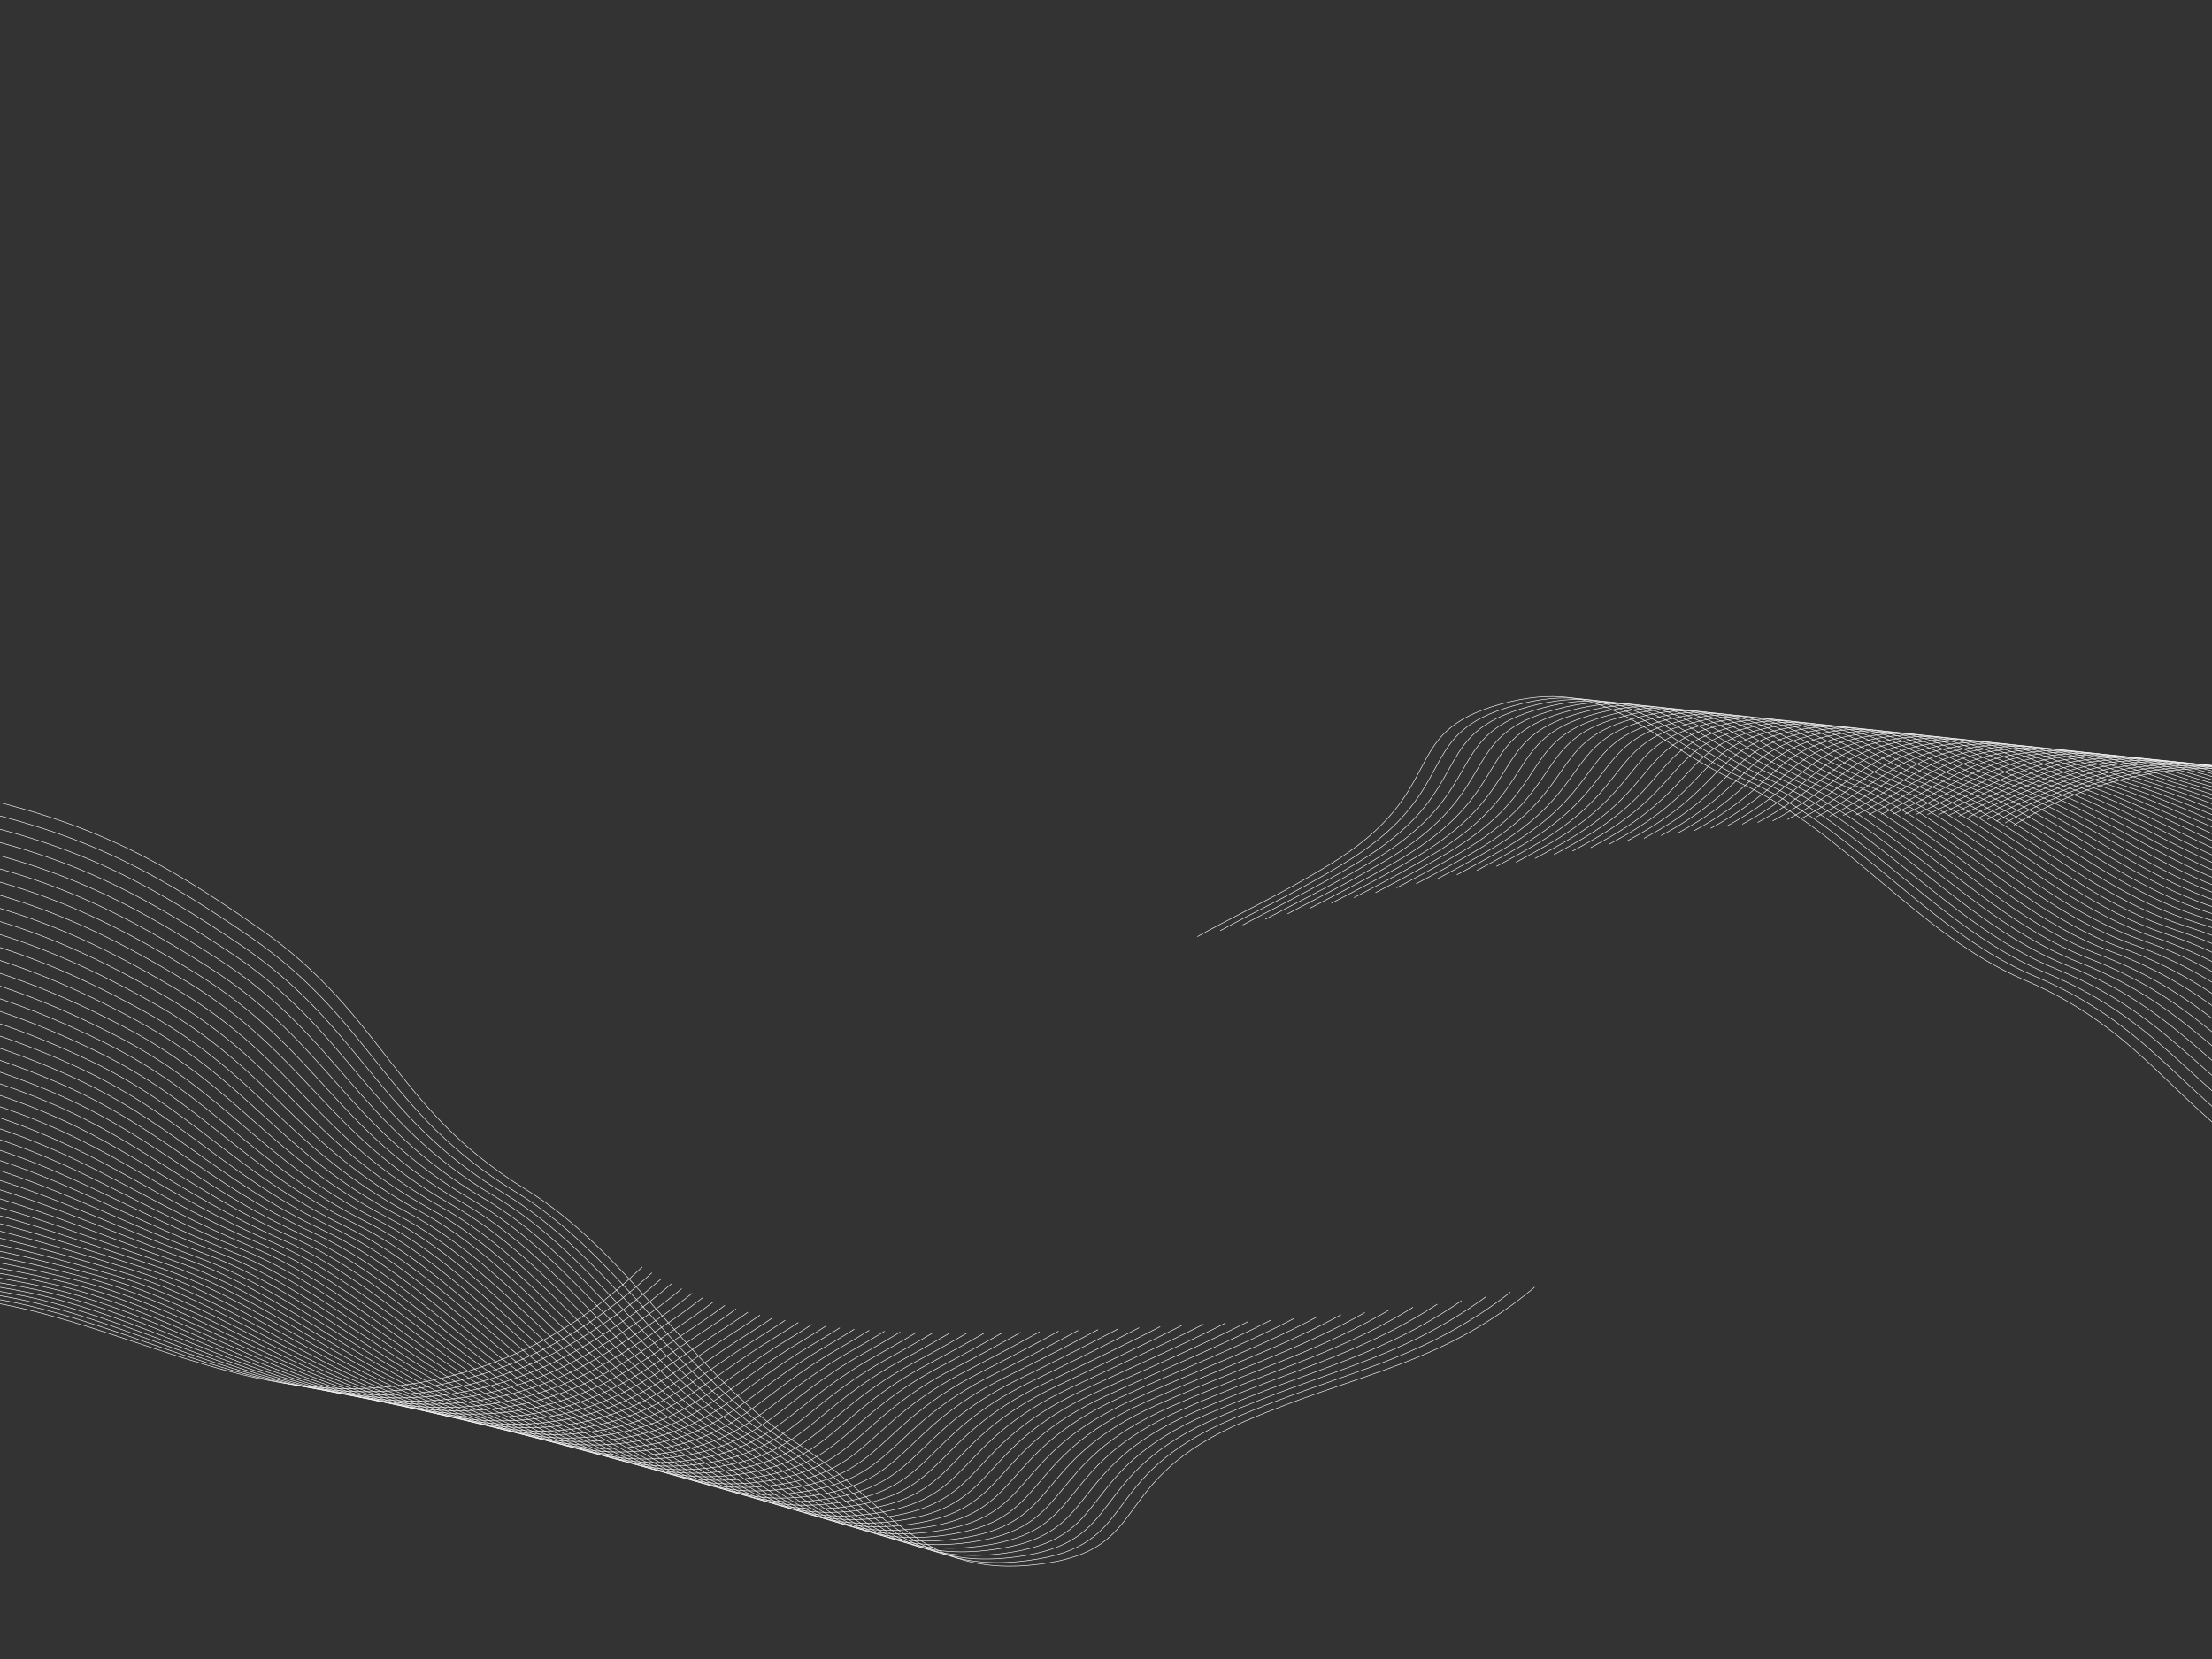 <!-- <?xml version="1.0" encoding="utf-8"?> -->
<!-- Generator: Adobe Illustrator 24.1.0, SVG Export Plug-In . SVG Version: 6.00 Build 0)  -->
<svg version="1.1" id="Lager_1" xmlns="http://www.w3.org/2000/svg" xmlns:xlink="http://www.w3.org/1999/xlink" x="0px" y="0px"
	 viewBox="0 0 4000 3000" style="enable-background:new 0 0 4000 3000;" xml:space="preserve">
<rect x="0" y="0" width="4000" height="3000" fill="#333333" stroke="none"/>
<style type="text/css">
	.st0{clip-path:url(#SVGID_2_);}
	.st1{fill:none;stroke:#FFFFFF;stroke-width:1;stroke-miterlimit:10;
stroke-dasharray: 3860;
    stroke-dashoffset: 3860;
    animation: draw calc(6000ms * 2) infinite linear 0ms;
    <!-- animation: draw calc(6000ms * 2) infinite reverse 0ms; -->
}

@keyframes draw {
	0% {
		stroke-dashoffset: 3860;
	}
	50% {
		stroke-dashoffset: 0;
	}
	100% {
		stroke-dashoffset: -3860;
	}
}

</style>
<g>
	<defs>
		<rect id="SVGID_1_" width="4000" height="3000"/>
	</defs>
	<clipPath id="SVGID_2_">
		<use xlink:href="#SVGID_1_"  style="overflow:visible;"/>
	</clipPath>
	<g class="st0">
		<path class="st1" d="M1074.29,3395.84c23.58-125.65-31.81-250.88-53.9-376.8c-65.48-373.34,181.91-752.39,517.6-928.4
			s737.37-180.87,1110.44-113.92c169.71,30.45,353.09,73.14,507.68-3.23c155.95-77.04,233.94-251.66,354.96-376.61
			c119.43-123.31,286.83-198.91,458.3-207c188.22-8.87,372.41,60.02,560.82,62.42c199.03,2.53,390.67-68.86,576.86-139.23
			c101.4-38.33,202.8-76.65,304.19-114.98"/>
		<path class="st1" d="M1033.46,3392.06c18.03-100.18-10.81-200.01-32.96-299.73c-5.77-25.74-11.1-51.48-15.02-77.23
			c-57.6-371.04,195.43-744.47,533.72-917.09c187.72-95.79,395.11-139.63,606.85-147.94c109.61-4.3,220.34,0.78,329.77,12.62
			c57.08,6.15,113.76,14.14,169.73,23.65c151.61,25.58,313.31,60.08,455.24,11.31c16.29-5.61,32.33-12.32,48.06-20.27
			c154.21-77.9,231.68-251.58,352.43-376.11c68.84-70.92,152.52-124.96,244.55-161.93c71.66-29.05,142.72-46.74,217.76-51.29
			c12.41-0.73,24.86-1.11,37.39-1.2c95.5-0.73,187.64,18.52,281.96,36.16c82.19,15.26,163.91,30.62,246.58,33.3
			c44.17,1.44,88.02-0.72,131.71-5.87c125.09-14.27,243.66-49.66,363.63-89.84c29.02-9.79,57.8-19.9,86.42-30.05
			c94.45-33.35,188.36-67.49,284.07-101.91c7.89-3.27,15.79-6.55,23.68-9.82"/>
		<path class="st1" d="M992.62,3388.27c17.33-100.51-9.02-200.65-28.87-300.17c-5.12-25.67-9.81-51.31-13.2-76.95
			c-48.71-368.88,208.91-736.56,549.84-905.78c187.59-93.11,393.92-135.88,604.83-143.77c109.19-4.08,219.54,0.9,328.49,12.12
			c56.89,5.82,113.3,13.32,168.94,22.24c150.97,23.85,311.13,55.68,451.39,5.91c16.11-5.74,31.97-12.56,47.53-20.6
			c152.47-78.75,229.43-251.49,349.91-375.62c70.02-71.98,154.43-125.25,247.91-163.83c74.19-30.62,142.65-50.03,218.41-55.63
			c12.47-0.87,25.06-1.4,37.8-1.61c97.48-1.81,189.1,19.39,284.94,38.25c83.11,16.14,165.17,33.16,248.3,37.47
			c44.43,2.33,88.59,0.88,132.77-3.43c127.28-12.41,244.42-43.3,366.43-80.7c29.46-9.03,58.55-18.58,87.46-28.16
			c95.57-31.43,190.07-64.43,288.16-97.98c7.72-3.5,15.44-6.99,23.16-10.49"/>
		<path class="st1" d="M951.79,3384.49c16.63-100.85-7.34-201.25-24.79-300.62c-4.49-25.59-8.56-51.14-11.37-76.66
			c-40.35-366.61,222.37-728.66,565.96-894.48c187.44-90.46,392.73-132.12,602.8-139.61c108.78-3.87,218.75,1.02,327.21,11.62
			c56.7,5.48,112.84,12.5,168.15,20.83c150.33,22.11,308.95,51.28,447.55,0.52c15.93-5.87,31.61-12.8,46.99-20.93
			c150.73-79.6,227.17-251.4,347.39-375.13c71.19-73.04,156.28-125.69,251.27-165.73c76.67-32.31,142.57-53.53,219.06-59.96
			c12.53-1.05,25.25-1.68,38.21-2.02c99.46-2.89,190.57,20.26,287.91,40.33c84.04,17.02,166.43,35.7,250.03,41.64
			c44.7,3.21,89.17,2.57,133.84-0.99c129.5-10.31,245.14-37.09,369.22-71.55c29.89-8.3,59.3-17.25,88.49-26.27
			c96.69-29.5,191.78-61.37,292.24-94.06c7.54-3.72,15.09-7.44,22.63-11.15"/>
		<path class="st1" d="M910.95,3380.7c15.93-101.19-5.67-201.86-20.7-301.06c-3.87-25.51-7.31-50.96-9.54-76.38
			c-32-364.33,235.79-720.79,582.08-883.17c187.28-87.82,391.54-128.37,600.78-135.45c108.37-3.66,217.95,1.14,325.93,11.12
			c56.51,5.15,112.37,11.81,167.36,19.41c149.65,20.7,306.76,46.88,443.71-4.88c15.75-6,31.25-13.04,46.45-21.25
			c148.99-80.46,224.91-251.31,344.87-374.64c72.37-74.1,158.13-126.15,254.63-167.62c79.16-34.01,142.5-56.88,219.72-64.3
			c12.6-1.21,25.44-1.97,38.61-2.44c101.44-3.98,191.98,21.35,290.89,42.41c84.92,18.09,167.68,38.24,251.76,45.82
			c44.96,4.09,89.75,4.26,134.91,1.45c131.74-8.19,245.84-30.89,372.02-62.41c30.31-7.57,60.03-16,89.53-24.39
			c97.74-27.81,193.48-58.31,296.33-90.14c7.37-3.94,14.74-7.88,22.11-11.82"/>
		<path class="st1" d="M870.12,3376.91c15.23-101.53-3.99-202.46-16.61-301.51c-3.24-25.43-6.06-50.79-7.71-76.09
			c-23.66-362.02,249.18-712.93,598.2-871.86c187.09-85.19,390.35-124.62,598.76-131.28c107.95-3.44,217.15,1.26,324.65,10.62
			c56.31,4.81,111.9,11.02,166.57,18c149,19.04,304.58,42.48,439.87-10.28c15.57-6.13,30.89-13.29,45.91-21.58
			c147.25-81.31,222.66-251.22,342.35-374.15c73.55-75.16,159.97-126.62,257.99-169.52c81.63-35.72,142.42-60.23,220.37-68.63
			c12.66-1.37,25.63-2.25,39.02-2.85c103.42-5.06,193.43,22.26,293.87,44.5c85.83,19.01,168.94,40.78,253.48,49.99
			c45.23,4.98,90.33,5.96,135.97,3.89c133.98-6.06,246.53-24.69,374.82-53.26c30.74-6.84,60.78-14.69,90.56-22.5
			c98.85-25.93,195.19-55.25,300.41-86.22c7.19-4.16,14.39-8.33,21.58-12.49"/>
		<path class="st1" d="M829.28,3373.13c14.53-101.87-2.32-203.05-12.53-301.95c-2.62-25.35-4.81-50.61-5.88-75.81
			c-15.34-359.69,262.54-705.09,614.32-860.55c186.89-82.59,389.16-120.87,596.74-127.12c107.54-3.23,216.36,1.38,323.37,10.12
			c56.12,4.47,111.44,10.23,165.78,16.59c148.36,17.38,302.51,38.35,436.03-15.68c15.4-6.23,30.52-13.53,45.37-21.91
			c145.51-82.16,220.4-251.13,339.83-373.65c74.72-76.22,161.81-127.11,261.35-171.41c84.11-37.44,142.35-63.57,221.02-72.97
			c12.72-1.52,25.83-2.5,39.43-3.27c105.41-5.91,194.89,23.17,296.84,46.58c86.74,19.92,170.2,43.32,255.21,54.17
			c45.49,5.86,90.92,7.66,137.04,6.33c136.22-3.92,247.22-18.5,377.62-44.11c31.16-6.12,61.52-13.38,91.6-20.61
			c99.97-24.06,196.9-52.19,304.5-82.3c7.02-4.39,14.04-8.77,21.06-13.16"/>
		<path class="st1" d="M788.45,3369.34c13.83-102.21-0.65-203.64-8.44-302.4c-1.99-25.27-3.56-50.43-4.05-75.52
			c-7.04-357.34,275.87-697.27,630.45-849.24c186.67-80.01,387.97-117.12,594.72-122.95c107.13-3.01,215.56,1.5,322.09,9.62
			c55.93,4.14,110.98,9.43,164.99,15.18c147.72,15.72,300.35,33.99,432.19-21.08c15.22-6.36,30.16-13.77,44.83-22.24
			c143.77-83.02,218.15-251.05,337.31-373.16c75.9-77.28,163.64-127.6,264.71-173.31c86.59-39.16,142.27-66.91,221.67-77.3
			c12.78-1.67,26.02-2.78,39.84-3.68c107.39-6.96,196.34,24.07,299.82,48.67c87.66,20.83,171.45,45.86,256.94,58.34
			c45.76,6.74,91.5,9.37,138.1,8.77c138.48-1.76,247.9-12.32,380.42-34.97c31.58-5.4,62.27-12.06,92.63-18.73
			c101.09-22.18,198.6-49.13,308.58-78.38c6.84-4.61,13.69-9.22,20.53-13.82"/>
		<path class="st1" d="M747.61,3365.56c13.13-102.54,1.01-204.22-4.35-302.84c-1.37-25.19-2.31-50.25-2.23-75.24
			c1.24-354.97,289.17-689.47,646.57-837.93c186.43-77.44,386.78-113.36,592.69-118.79c106.71-2.8,214.76,1.62,320.81,9.12
			c55.74,3.8,110.52,8.64,164.2,13.77c147.08,14.05,298.19,29.63,428.35-26.47c15.05-6.49,29.8-14.01,44.29-22.57
			c142.03-83.87,215.89-250.96,334.79-372.67c77.08-78.34,165.47-128.1,268.07-175.21c89.06-40.89,142.2-70.24,222.32-81.64
			c12.84-1.83,26.21-3.07,40.24-4.09c109.38-8.02,197.79,24.97,302.79,50.75c88.57,21.74,172.71,48.4,258.66,62.51
			c46.02,7.63,92.1,10.08,139.17,11.21c140.69,3.39,248.57-6.15,383.21-25.82c32-4.68,63.02-10.75,93.67-16.84
			c102.21-20.3,200.31-46.07,312.67-74.46c6.67-4.83,13.34-9.66,20-14.49"/>
		<path class="st1" d="M706.78,3361.77c12.43-102.88,2.67-204.8-0.27-303.29c-0.75-25.1-1.07-50.07-0.4-74.95
			c9.5-352.58,302.43-681.7,662.69-826.62c186.18-74.9,385.59-109.61,590.67-114.63c106.3-2.58,213.96,1.74,319.52,8.62
			c55.54,3.47,110.06,7.85,163.41,12.36c146.45,12.38,296.03,25.26,424.51-31.87c14.87-6.61,29.44-14.25,43.75-22.89
			c140.29-84.72,213.63-250.87,332.27-372.18c78.25-79.4,167.3-128.61,271.42-177.1c91.53-42.63,142.12-73.57,222.97-85.97
			c12.91-1.98,26.4-3.35,40.65-4.51c111.36-9.08,199.24,25.87,305.77,52.83c89.48,22.65,173.97,50.94,260.39,66.69
			c46.29,8.51,92.68,12.8,140.23,13.65c142.99,2.58,249.24,0.02,386.01-16.68c32.42-3.96,63.77-9.44,94.7-14.95
			c103.33-18.42,202.02-43.01,316.76-70.53c6.49-5.05,12.99-10.11,19.48-15.16"/>
		<path class="st1" d="M665.95,3357.99c11.73-103.22,4.33-205.37,3.82-303.74c-0.13-25.02,0.17-49.88,1.43-74.67
			c17.74-350.17,315.67-673.95,678.81-815.31c185.91-72.37,384.4-105.86,588.65-110.46c105.89-2.37,213.17,1.86,318.24,8.12
			c55.35,3.13,109.6,7.05,162.62,10.95c145.81,10.71,293.87,20.89,420.67-37.27c14.69-6.74,29.08-14.49,43.22-23.22
			c138.55-85.57,211.13-251.03,329.75-371.69c79.26-80.62,169.12-129.12,274.78-179c93.99-44.37,142.04-76.9,223.63-90.31
			c12.97-2.13,26.6-3.63,41.06-4.92c113.34-10.14,200.7,26.77,308.74,54.92c90.4,23.55,175.22,53.48,262.12,70.86
			c46.55,9.39,93.27,14.52,141.3,16.1c145.25,4.77,249.91,6.18,388.81-7.53c32.84-3.24,64.52-8.13,95.74-13.07
			c104.45-16.53,203.72-39.95,320.84-66.61c6.32-5.28,12.63-10.55,18.95-15.83"/>
		<path class="st1" d="M625.11,3354.2c11.03-103.56,5.98-205.95,7.91-304.18c0.49-24.93,1.42-49.7,3.26-74.38
			c25.95-347.75,328.89-666.23,694.93-804.01c185.62-69.86,383.21-102.11,586.63-106.3c105.47-2.16,212.37,1.97,316.96,7.62
			c55.16,2.79,109.14,6.26,161.83,9.54c145.18,9.03,291.71,16.52,416.83-42.67c14.51-6.87,28.72-14.73,42.68-23.55
			c136.81-86.43,208.86-250.95,327.23-371.19c80.43-81.7,170.95-129.65,278.14-180.89c96.46-46.12,141.97-80.23,224.28-94.64
			c13.03-2.28,26.79-3.91,41.46-5.33c115.33-11.2,202.15,27.66,311.72,57c91.31,24.45,176.48,56.02,263.84,75.04
			c46.82,10.28,93.86,16.24,142.36,18.54c147.52,6.97,250.57,12.33,391.61,1.61c33.26-2.53,65.27-6.81,96.77-11.18
			c105.57-14.64,205.43-36.89,324.93-62.69c6.14-5.5,12.28-11,18.43-16.49"/>
		<path class="st1" d="M584.28,3350.42c10.33-103.9,7.63-206.51,11.99-304.63c1.11-24.84,2.66-49.51,5.09-74.1
			c34.13-345.31,342.07-658.54,711.05-792.7c185.32-67.38,382.02-98.35,584.6-102.13c105.06-1.94,211.57,2.09,315.68,7.12
			c54.97,2.46,108.69,5.46,161.04,8.12c144.55,7.36,289.55,12.15,412.99-48.07c14.33-6.99,28.36-14.97,42.14-23.88
			c135.07-87.28,206.59-250.88,324.71-370.7c81.59-82.77,172.77-130.17,281.5-182.79c98.92-47.87,141.89-83.55,224.93-98.98
			c13.09-2.43,26.98-4.19,41.87-5.75c117.31-12.27,203.6,28.55,314.7,59.09c92.22,25.35,177.74,58.56,265.57,79.21
			c47.08,11.16,94.45,17.97,143.43,20.98c149.78,9.19,251.23,18.47,394.41,10.76c33.67-1.82,66.02-5.5,97.81-9.29
			c106.7-12.75,207.14-33.83,329.01-58.77c5.97-5.72,11.93-11.44,17.9-17.16"/>
		<path class="st1" d="M543.44,3346.63c9.63-104.24,9.27-207.08,16.08-305.07c1.72-24.75,3.89-49.33,6.91-73.81
			c42.28-342.86,355.23-650.88,727.17-781.39c185-64.92,380.83-94.6,582.58-97.97c104.65-1.73,210.78,2.21,314.4,6.62
			c54.77,2.12,108.23,4.66,160.25,6.71c143.92,5.68,287.39,7.78,409.15-53.46c14.15-7.12,28-15.21,41.6-24.21
			c133.33-88.13,204.32-250.8,322.19-370.21c82.76-83.84,174.58-130.71,284.86-184.69c101.38-49.62,141.81-86.86,225.58-103.31
			c13.15-2.58,27.17-4.47,42.28-6.16c119.3-13.33,205.06,29.44,317.67,61.17c93.14,26.24,178.99,61.1,267.29,83.38
			c47.35,12.05,95.04,19.71,144.49,23.42c152.05,11.41,251.89,24.61,397.21,19.9c34.09-1.1,66.77-4.18,98.84-7.41
			c107.83-10.85,208.84-30.77,333.1-54.85c5.79-5.94,11.58-11.89,17.37-17.83"/>
		<path class="st1" d="M502.61,3342.85c8.93-104.57,10.9-207.64,20.17-305.52c2.34-24.67,5.13-49.14,8.74-73.53
			c50.41-340.4,368.37-643.25,743.3-770.08c184.68-62.47,379.64-90.85,580.56-93.81c104.23-1.51,209.98,2.33,313.12,6.12
			c54.58,1.79,107.77,3.86,159.46,5.3c143.29,3.99,285.23,3.4,405.31-58.86c13.98-7.25,27.63-15.46,41.06-24.53
			c131.59-88.99,202.05-250.72,319.66-369.72c83.92-84.91,176.4-131.25,288.22-186.58c103.84-51.39,141.73-90.18,226.23-107.65
			c13.22-2.73,27.37-4.76,42.69-6.58c121.28-14.4,206.51,30.32,320.65,63.25c94.05,27.14,180.25,63.64,269.02,87.56
			c47.61,12.93,95.64,21.44,145.56,25.86c154.32,13.65,252.54,30.74,400,29.05c34.51-0.4,67.52-2.86,99.88-5.52
			c108.96-8.95,210.55-27.71,337.19-50.93c5.62-6.17,11.23-12.33,16.85-18.5"/>
		<path class="st1" d="M461.77,3339.06c8.23-104.91,12.53-208.2,24.25-305.96c2.95-24.58,6.37-48.95,10.57-73.24
			c58.5-337.93,381.48-635.65,759.42-758.77c184.33-60.05,378.45-87.1,578.54-89.64c103.82-1.3,209.18,2.67,311.84,5.62
			c54.39,1.56,107.31,3.06,158.67,3.89c142.66,2.31,283.07-0.98,401.47-64.26c13.8-7.38,27.27-15.7,40.52-24.86
			c129.85-89.84,199.79-250.64,317.14-369.23c85.09-85.98,178.21-131.79,291.58-188.48c106.3-53.15,141.66-93.49,226.88-111.98
			c13.28-2.88,27.56-5.04,43.09-6.99c123.26-15.48,207.97,31.2,323.62,65.34c94.97,28.03,181.51,66.18,270.75,91.73
			c47.88,13.81,96.23,23.18,146.62,28.3c156.58,15.9,253.2,39.69,402.8,38.19c34.92-0.35,68.28-1.54,100.91-3.63
			c110.09-7.05,212.25-24.65,341.27-47.01c5.44-6.39,10.88-12.78,16.32-19.16"/>
		<path class="st1" d="M420.94,3335.27c7.53-105.25,14.15-208.76,28.34-306.41c3.56-24.49,7.6-48.76,12.4-72.96
			c66.57-335.45,394.57-628.09,775.54-747.46c183.98-57.65,377.26-83.35,576.51-85.48c103.41-1.08,208.38,2.79,310.56,5.12
			c54.19,1.23,106.86,3.02,157.88,2.48c142.03-1.51,280.91-5.36,397.63-69.66c13.62-7.5,26.91-15.94,39.98-25.19
			c128.11-90.69,197.53-250.56,314.62-368.73c86.26-87.05,180.02-132.34,294.94-190.37c108.75-54.92,141.58-96.8,227.54-116.32
			c13.34-3.03,27.75-5.32,43.5-7.4c125.24-16.55,209.42,32.08,326.6,67.42c95.89,28.92,182.76,68.72,272.47,95.91
			c48.14,14.7,96.82,24.93,147.69,30.74c158.85,18.15,253.85,42.97,405.6,47.34c35.34,1.02,69.03-0.22,101.95-1.75
			c111.22-5.14,213.96-21.59,345.36-43.09c5.27-6.61,10.53-13.22,15.8-19.83"/>
		<path class="st1" d="M380.1,3331.49c6.83-105.59,15.76-209.32,32.43-306.86c4.17-24.4,8.83-48.57,14.23-72.67
			c74.6-332.97,407.63-620.56,791.66-736.15c183.62-55.27,376.07-79.59,574.49-81.31c102.99-0.87,207.59,2.92,309.28,4.62
			c54,0.9,106.42,2.25,157.09,1.07c141.38-3.29,278.75-9.74,393.79-75.06c13.44-7.63,26.55-16.18,39.44-25.52
			c126.37-91.54,195.26-250.48,312.1-368.24c87.43-88.12,181.83-132.89,298.3-192.27c111.21-56.69,141.51-100.1,228.19-120.65
			c13.4-3.18,27.94-5.61,43.91-7.82c127.23-17.63,210.88,32.96,329.58,69.51c96.8,29.8,184.02,71.27,274.2,100.08
			c48.41,15.58,97.41,26.67,148.75,33.18c161.12,20.42,254.5,49.07,408.4,56.48c35.75,1.72,69.78,1.1,102.98,0.14
			c112.35-3.23,215.67-18.53,349.44-39.16c5.09-6.83,10.18-13.67,15.27-20.5"/>
		<path class="st1" d="M339.27,3327.7c6.13-105.93,17.37-209.88,36.51-307.3c4.78-24.31,10.06-48.38,16.05-72.39
			c82.6-330.49,420.68-613.08,807.78-724.84c183.24-52.91,374.88-75.84,572.47-77.15c102.58-0.65,206.79,3.05,308,4.12
			c53.81,0.57,105.95,0.65,156.3-0.34c140.79-2.78,276.59-14.12,389.95-80.46c13.26-7.76,26.19-16.42,38.91-25.85
			c124.63-92.4,193-250.4,309.58-367.75c88.6-89.19,183.63-133.45,301.66-194.17c113.66-58.47,141.43-103.4,228.84-124.99
			c13.46-3.33,28.14-5.89,44.32-8.23c129.21-18.7,212.34,33.84,332.55,71.59c97.72,30.69,185.27,73.81,275.93,104.25
			c48.67,16.46,98,28.42,149.82,35.62c163.38,22.69,255.16,55.17,411.2,65.63c36.17,2.42,70.53,2.42,104.02,2.03
			c113.48-1.32,217.37-15.47,353.53-35.24c4.92-7.06,9.83-14.11,14.75-21.17"/>
		<path class="st1" d="M298.43,3323.92c5.42-106.27,18.98-210.43,40.6-307.75c5.38-24.22,11.28-48.19,17.88-72.1
			c90.58-328.01,433.71-605.62,823.9-713.54c182.86-50.57,373.69-72.09,570.45-72.99c102.17-0.44,205.99,3.17,306.72,3.62
			c53.62,0.24,105.49-0.16,155.51-1.75c140.17-4.48,274.43-18.51,386.11-85.85c13.08-7.89,25.83-16.66,38.37-26.17
			c122.89-93.25,190.74-250.31,307.06-367.26c89.77-90.25,185.43-134.01,305.02-196.06c116.11-60.25,141.36-106.7,229.49-129.32
			c13.53-3.47,28.33-6.17,44.72-8.65c131.19-19.78,213.8,34.71,335.53,73.67c98.64,31.57,186.53,76.35,277.65,108.43
			c48.94,17.35,98.59,30.18,150.88,38.06c165.65,24.98,255.81,61.26,414,74.77c36.58,3.12,71.29,3.32,105.05,3.91
			c114.6,2,219.08-12.41,357.61-31.32c4.74-7.28,9.48-14.56,14.22-21.83"/>
		<path class="st1" d="M257.6,3320.13c4.72-106.61,20.57-210.99,44.69-308.19c5.99-24.13,12.5-48.01,19.71-71.82
			c98.52-325.53,446.72-598.21,840.03-702.23c182.47-48.26,372.5-68.34,568.43-68.82c101.75-0.23,205.2,3.8,305.44,3.12
			c53.43-0.37,105.04-0.96,154.72-3.17c139.55-6.18,272.27-22.9,382.27-91.25c12.91-8.02,25.47-16.9,37.83-26.5
			c121.15-94.1,188.49-250.23,304.54-366.77c90.94-91.32,187.24-134.57,308.38-197.96c118.55-62.03,141.28-110,230.14-133.66
			c13.59-3.62,28.52-6.46,45.13-9.06c133.17-20.86,215.25,35.58,338.5,75.76c99.56,32.45,187.79,78.89,279.38,112.6
			c49.2,18.23,99.18,31.93,151.95,40.5c167.91,27.27,256.46,67.35,416.79,83.92c37,3.82,72.04,5.06,106.09,5.8
			c115.75,2.51,220.79-9.35,361.7-27.4c4.56-7.5,9.13-15,13.69-22.5"/>
		<path class="st1" d="M216.76,3316.35c4.02-106.94,22.16-211.55,48.77-308.64c6.59-24.04,13.73-47.82,21.54-71.53
			c106.43-323.05,459.71-590.84,856.15-690.92c182.06-45.96,371.31-64.58,566.4-64.66c101.34-0.01,204.4,3.42,304.16,2.62
			c53.23-0.43,104.58-1.77,153.93-4.58c138.93-7.89,270.1-27.29,378.42-96.65c12.73-8.15,25.11-17.14,37.29-26.83
			c119.4-94.96,186.23-250.14,302.02-366.27c92.11-92.38,189.04-135.14,311.73-199.85c121-63.82,141.21-113.29,230.79-137.99
			c13.65-3.76,28.71-6.74,45.54-9.47c135.16-21.94,216.71,36.45,341.48,77.84c100.48,33.34,189.04,81.43,281.11,116.78
			c49.47,19.11,99.77,33.69,153.01,42.94c170.17,29.57,257.12,73.43,419.59,93.06c37.41,4.52,72.79,6.39,107.12,7.69
			c116.88,4.43,222.49-6.29,365.79-23.48c4.39-7.72,8.78-15.45,13.17-23.17"/>
		<path class="st1" d="M175.93,3312.56c3.32-107.28,23.75-212.11,52.86-309.08c7.19-23.95,14.95-47.63,23.37-71.25
			c114.31-320.58,472.69-583.51,872.27-679.61c181.66-43.69,370.12-60.83,564.38-60.49c100.93,0.2,203.61,3.55,302.88,2.12
			c53.04-0.76,104.13-2.58,153.14-5.99c138.31-9.61,267.94-31.69,374.58-102.05c12.55-8.28,24.74-17.38,36.75-27.16
			c117.66-95.81,183.97-250.05,299.5-365.78c93.28-93.45,190.84-135.7,315.09-201.75c123.44-65.61,141.14-116.58,231.45-142.33
			c13.71-3.91,28.91-7.03,45.94-9.89c137.14-23.03,218.17,37.31,344.45,79.92c101.4,34.21,190.3,83.97,282.83,120.95
			c49.73,20,100.36,35.45,154.08,45.38c172.43,31.88,257.78,79.51,422.39,102.21c37.83,5.22,73.54,7.71,108.16,9.57
			c118.01,6.35,224.2-3.23,369.87-19.56c4.21-7.95,8.43-15.89,12.64-23.84"/>
		<path class="st1" d="M135.1,3308.78c2.62-107.62,25.33-212.67,56.95-309.53c7.79-23.86,16.16-47.44,25.2-70.96
			c122.17-318.12,485.65-576.23,888.39-668.3c181.24-41.43,368.93-57.08,562.36-56.33c100.51,0.42,202.81,3.67,301.6,1.62
			c52.85-1.1,103.68-3.4,152.35-7.4c137.69-11.32,265.77-36.09,370.74-107.45c12.37-8.41,24.38-17.62,36.21-27.49
			c115.92-96.66,181.72-249.96,296.98-365.29c94.46-94.51,192.63-136.27,318.45-203.65c125.88-67.4,141.06-119.87,232.1-146.66
			c13.78-4.06,29.1-7.31,46.35-10.3c139.12-24.11,219.63,38.18,347.43,82.01c102.32,35.09,191.56,86.51,284.56,125.12
			c50,20.88,100.95,37.21,155.15,47.82c174.69,34.2,258.44,85.57,425.19,111.35c38.25,5.91,74.29,9.04,109.2,11.46
			c119.14,8.28,225.91-0.17,373.96-15.64c4.04-8.17,8.08-16.34,12.12-24.5"/>
		<path class="st1" d="M94.26,3304.99c1.92-107.96,26.9-213.23,61.03-309.97c8.39-23.78,17.38-47.25,27.02-70.68
			c129.99-315.66,498.6-568.99,904.51-656.99c180.82-39.2,367.74-53.33,560.34-52.17c100.1,0.63,202.02,3.79,300.31,1.12
			c52.66-1.43,103.22-4.21,151.56-8.81c137.07-13.04,263.61-40.49,366.9-112.84c12.19-8.54,24.02-17.87,35.67-27.81
			c114.18-97.52,179.46-249.87,294.46-364.8c95.63-95.57,194.43-136.85,321.81-205.54c128.32-69.2,140.99-123.15,232.75-151
			c13.84-4.2,29.29-7.6,46.76-10.71c141.1-25.2,221.1,39.04,350.41,84.09c103.24,35.97,192.81,89.05,286.29,129.3
			c50.26,21.77,101.54,38.98,156.21,50.26c176.94,36.53,259.1,91.64,427.99,120.5c38.66,6.61,75.05,10.36,110.23,13.35
			c120.27,10.2,227.61,2.89,378.04-11.71c3.86-8.39,7.73-16.78,11.59-25.17"/>
		<path class="st1" d="M53.43,3301.21c1.22-108.3,28.47-213.8,65.12-310.42c8.99-23.69,18.59-47.07,28.85-70.39
			c137.79-313.22,511.54-561.8,920.63-645.68c180.39-36.99,366.55-49.58,558.31-48c99.69,0.85,201.22,3.91,299.03,0.62
			c52.47-1.77,102.77-5.03,150.77-10.22c136.45-14.77,261.44-44.89,363.06-118.24c12.01-8.67,23.66-18.11,35.13-28.14
			c112.44-98.37,177.21-249.78,291.94-364.3c96.81-96.63,196.22-137.42,325.17-207.44c130.76-71,140.92-126.43,233.4-155.33
			c13.9-4.35,29.48-7.88,47.17-11.13c143.08-26.28,222.56,39.9,353.38,86.18c104.16,36.84,194.07,91.59,288.01,133.47
			c50.53,22.65,102.13,40.75,157.28,52.71c179.19,38.86,259.76,97.7,430.78,129.64c39.08,7.3,75.8,11.69,111.27,15.23
			c121.4,12.13,229.32,5.95,382.13-7.79c3.69-8.61,7.38-17.23,11.07-25.84"/>
		<path class="st1" d="M12.59,3297.42c0.52-108.64,30.03-214.37,69.21-310.87c9.58-23.6,19.8-46.88,30.68-70.11
			c145.56-310.8,524.47-554.65,936.75-634.38c179.96-34.8,365.36-45.82,556.29-43.84c99.27,1.06,200.43,4.03,297.75,0.12
			c52.28-2.1,102.31-5.84,149.98-11.63c135.83-16.5,259.27-49.29,359.22-123.64c11.83-8.8,23.3-18.35,34.59-28.47
			c110.7-99.22,174.96-249.69,289.42-363.81c97.98-97.7,198.02-138,328.53-209.33c133.2-72.8,140.86-129.71,234.05-159.67
			c13.97-4.49,29.68-8.16,47.57-11.54c145.06-27.37,224.02,40.76,356.36,88.26c105.08,37.71,195.33,94.13,289.74,137.64
			c50.79,23.53,102.71,42.52,158.34,55.15c181.44,41.2,260.43,103.75,433.58,138.79c39.5,7.99,76.55,13.02,112.3,17.12
			c122.53,14.07,231.03,9.01,386.22-3.87c3.51-8.84,7.03-17.67,10.54-26.51"/>
		<path class="st1" d="M-28.24,3293.63c-0.18-108.97,31.58-214.94,73.29-311.31c10.18-23.51,21.01-46.7,32.51-69.82
			c153.32-308.38,537.39-547.55,952.88-623.07c179.53-32.63,364.17-42.07,554.27-39.67c98.86,1.28,199.63,4.15,296.47-0.38
			c52.09-2.44,101.86-6.66,149.19-13.05c135.21-18.24,257.1-53.7,355.38-129.04c11.65-8.93,22.94-18.59,34.06-28.8
			c108.96-100.07,172.71-249.6,286.9-363.32c99.16-98.76,199.81-138.58,331.89-211.23c135.63-74.6,140.79-132.99,234.7-164
			c14.03-4.63,29.87-8.45,47.98-11.96c147.04-28.46,225.49,41.62,359.33,90.34c106.01,38.59,196.58,96.67,291.46,141.82
			c51.06,24.42,103.3,44.29,159.41,57.59c183.69,43.54,261.09,109.8,436.38,147.93c39.92,8.68,77.3,14.34,113.34,19.01
			c123.66,16,232.73,12.07,390.3,0.05c3.34-9.06,6.68-18.12,10.01-27.17"/>
		<path class="st1" d="M-69.08,3289.85c-0.88-109.31,33.14-215.51,77.38-311.76c10.77-23.43,22.22-46.51,34.34-69.54
			c161.04-305.99,550.31-540.5,969-611.76c179.09-30.48,362.98-38.32,552.25-35.51c98.45,1.49,198.84,4.27,295.19-0.88
			c51.89-2.78,101.41-7.48,148.4-14.46c134.58-19.98,254.93-58.11,351.54-134.44c11.47-9.06,22.58-18.83,33.52-29.13
			c107.22-100.93,170.46-249.5,284.37-362.83c100.34-99.82,201.6-139.16,335.25-213.13c138.06-76.41,140.72-136.26,235.36-168.34
			c14.09-4.78,30.06-8.73,48.39-12.37c149.02-29.55,226.95,42.48,362.31,92.43c106.93,39.46,197.84,99.21,293.19,145.99
			c51.32,25.3,103.88,46.06,160.47,60.03c185.93,45.89,261.76,115.85,439.18,157.08c40.33,9.37,78.05,15.67,114.37,20.89
			c124.79,17.94,234.44,15.12,394.39,3.97c3.16-9.28,6.33-18.56,9.49-27.84"/>
		<path class="st1" d="M-109.91,3286.06c-1.58-109.65,34.68-216.09,81.47-312.2c11.36-23.35,23.43-46.33,36.16-69.25
			c168.75-303.61,563.22-533.49,985.12-600.45c178.65-28.35,361.79-34.57,550.22-31.35c98.03,1.7,198.04,4.39,293.91-1.38
			c51.7-3.11,100.95-8.3,147.61-15.87c133.96-21.72,252.75-62.52,347.7-139.83c11.29-9.19,22.22-19.07,32.98-29.45
			c105.48-101.78,168.21-249.41,281.85-362.34c101.51-100.87,203.39-139.74,338.61-215.02c140.5-78.22,140.66-139.54,236.01-172.67
			c14.16-4.92,30.25-9.02,48.8-12.78c151-30.64,228.41,43.33,365.29,94.51c107.85,40.33,199.1,101.75,294.92,150.17
			c51.59,26.18,104.47,47.83,161.54,62.47c188.17,48.25,262.44,121.89,441.98,166.22c40.75,10.06,78.81,17,115.41,22.78
			c125.92,19.88,236.15,18.18,398.47,7.89c2.99-9.5,5.98-19.01,8.96-28.51"/>
		<path class="st1" d="M-150.75,3282.28c-2.28-109.99,36.23-216.67,85.55-312.65c11.96-23.26,24.63-46.15,37.99-68.97
			c176.44-301.25,576.12-526.54,1001.24-589.14c178.21-26.24,360.6-30.81,548.2-27.18c97.62,1.92,197.25,4.5,292.63-1.88
			c51.51-3.45,100.5-9.13,146.82-17.28c133.34-23.47,250.58-66.93,343.86-145.23c11.11-9.33,21.85-19.31,32.44-29.78
			c103.74-102.63,165.96-249.31,279.33-361.84c102.69-101.93,205.18-140.33,341.97-216.92c142.93-80.03,140.59-142.81,236.66-177.01
			c14.22-5.06,30.44-9.31,49.2-13.2c152.98-31.74,229.88,44.19,368.26,96.6c108.78,41.2,200.35,104.29,296.64,154.34
			c51.85,27.07,105.05,49.61,162.6,64.91c190.41,50.61,263.11,127.93,444.77,175.37c41.17,10.75,79.56,18.33,116.44,24.67
			c127.04,21.82,237.85,21.24,402.56,11.81c2.81-9.73,5.62-19.45,8.44-29.18"/>
		<path class="st1" d="M-191.58,3278.49c-2.98-110.33,37.77-217.26,89.64-313.09c12.55-23.18,25.83-45.97,39.82-68.68
			C122,2597.81,526.9,2377.08,955.24,2318.89c177.77-24.15,359.41-27.06,546.18-23.02c97.21,2.13,196.45,4.62,291.35-2.38
			c51.32-3.79,100.04-9.95,146.03-18.69c132.72-25.22,248.4-71.35,340.02-150.63c10.93-9.46,21.49-19.55,31.9-30.11
			c102-103.49,163.71-249.22,276.81-361.35c103.87-102.99,206.96-140.91,345.33-218.81c145.36-81.84,140.53-146.08,237.31-181.34
			c14.28-5.21,30.64-9.59,49.61-13.61c154.96-32.83,231.35,45.04,371.24,98.68c109.7,42.06,201.61,106.83,298.37,158.51
			c52.12,27.95,105.63,51.39,163.67,67.35c192.65,52.98,263.79,133.97,447.57,184.51c41.6,11.44,80.31,19.66,117.48,26.55
			c128.17,23.76,239.56,24.3,406.64,15.73c2.64-9.95,5.27-19.9,7.91-29.84"/>
		<path class="st1" d="M-232.42,3274.71c-3.68-110.67,39.31-217.85,93.73-313.54c13.14-23.1,27.04-45.8,41.65-68.4
			c191.78-296.59,601.93-512.79,1033.48-566.52c177.33-22.08,358.22-23.31,544.16-18.85c96.79,2.35,195.66,4.73,290.07-2.88
			c51.13-4.13,99.59-10.78,145.24-20.1c132.09-26.98,246.22-75.77,336.18-156.03c10.75-9.59,21.13-19.79,31.36-30.44
			c100.26-104.34,161.47-249.12,274.29-360.86c105.06-104.04,208.75-141.5,348.68-220.71c147.79-83.65,140.47-149.34,237.96-185.68
			c14.35-5.35,30.83-9.88,50.02-14.02c156.93-33.92,232.81,45.89,374.21,100.76c110.63,42.93,202.87,109.37,300.1,162.69
			c52.38,28.83,106.21,53.17,164.73,69.79c194.88,55.36,264.47,140,450.37,193.66c42.02,12.13,81.06,20.99,118.51,28.44
			c129.29,25.71,241.27,27.36,410.73,19.66c2.46-10.17,4.92-20.34,7.39-30.51"/>
		<path class="st1" d="M-273.25,3270.92c-4.38-111,40.84-218.44,97.81-313.99c13.73-23.02,28.24-45.62,43.48-68.11
			c199.42-294.29,614.83-505.99,1049.6-555.21c176.89-20.03,357.03-19.56,542.14-14.69c96.38,2.56,194.86,4.85,288.79-3.38
			c50.94-4.46,99.13-11.6,144.45-21.51c131.47-28.74,244.04-80.19,332.34-161.43c10.57-9.72,20.77-20.03,30.82-30.77
			c98.52-105.19,159.22-249.02,271.77-360.37c106.24-105.1,210.53-142.09,352.04-222.61c150.21-85.47,140.41-152.61,238.61-190.01
			c14.41-5.49,31.02-10.16,50.42-14.44c158.91-35.02,234.28,46.74,377.19,102.85c111.55,43.8,204.12,111.91,301.82,166.86
			c52.65,29.72,106.79,54.95,165.8,72.23c197.11,57.74,265.15,146.03,453.17,202.8c42.44,12.81,81.81,22.32,119.55,30.33
			c130.42,27.66,242.97,30.42,414.82,23.58c2.29-10.39,4.57-20.79,6.86-31.18"/>
		<path class="st1" d="M-314.09,3267.14c-5.08-111.34,42.37-219.04,101.9-314.43c14.31-22.94,29.44-45.45,45.3-67.82
			c207.06-292.01,627.74-499.24,1065.73-543.91c176.45-17.99,355.84-15.81,540.11-10.53c95.97,2.78,194.07,4.96,287.51-3.88
			c50.74-4.8,98.67-12.43,143.66-22.92c130.84-30.51,241.85-84.61,328.5-166.82c10.39-9.86,20.41-20.28,30.28-31.09
			c96.78-106.05,156.97-248.92,269.25-359.88c107.42-106.15,212.32-142.68,355.4-224.5c152.64-87.28,140.35-155.87,239.27-194.35
			c14.48-5.63,31.21-10.45,50.83-14.85c160.89-36.11,235.75,47.59,380.16,104.93c112.48,44.66,205.38,114.45,303.55,171.04
			c52.91,30.6,107.37,56.73,166.86,74.67c199.33,60.12,265.83,152.06,455.97,211.95c42.86,13.5,82.56,23.66,120.58,32.21
			c131.54,29.6,244.68,33.48,418.9,27.5c2.11-10.62,4.22-21.23,6.33-31.85"/>
		<path class="st1" d="M-354.92,3263.35c-5.78-111.68,43.9-219.65,105.99-314.88c14.9-22.86,30.64-45.28,47.13-67.54
			c214.68-289.75,640.64-492.55,1081.85-532.6c176.01-15.98,354.66-12.05,538.09-6.36c95.55,2.99,193.27,5.07,286.23-4.38
			c50.55-5.14,98.22-13.27,142.87-24.34c130.21-32.28,239.67-89.03,324.66-172.22c10.21-9.99,20.05-20.52,29.74-31.42
			c95.04-106.9,154.73-248.83,266.73-359.38c108.6-107.2,214.1-143.27,358.76-226.4c155.06-89.1,140.29-159.13,239.92-198.68
			c14.54-5.77,31.39-10.77,51.24-15.27c162.79-37.53,237.22,48.44,383.14,107.02c113.41,45.53,206.64,116.99,305.28,175.21
			c53.18,31.49,107.95,58.51,167.93,77.11c201.56,62.51,266.52,158.08,458.77,221.09c43.28,14.19,83.31,24.99,121.62,34.1
			c132.66,31.55,246.39,36.54,422.99,31.42c1.94-10.84,3.87-21.68,5.81-32.51"/>
		<path class="st1" d="M-395.75,3259.57c-6.48-112.02,45.43-220.25,110.07-315.32c15.49-22.78,31.84-45.1,48.96-67.25
			c222.29-287.51,653.56-485.91,1097.97-521.29c175.58-13.98,353.47-8.3,536.07-2.2c95.14,3.21,192.47,5.18,284.95-4.89
			c50.36-5.48,97.76-14.1,142.08-25.75c129.58-34.05,237.48-93.46,320.82-177.62c10.02-10.12,19.69-20.76,29.21-31.75
			c93.3-107.75,152.48-248.73,264.21-358.89c109.79-108.26,215.88-143.86,362.12-228.29c157.49-90.92,140.23-162.39,240.57-203.02
			c14.61-5.91,31.59-11.06,51.65-15.68c164.77-38.61,238.69,49.28,386.12,109.1c114.33,46.39,207.89,119.53,307,179.38
			c53.44,32.37,108.53,60.29,168.99,79.55c203.78,64.9,267.21,164.1,461.56,230.24c43.71,14.87,84.06,26.32,122.65,35.99
			c133.78,33.5,248.09,39.6,427.07,35.34c1.76-11.06,3.52-22.12,5.28-33.18"/>
		<path class="st1" d="M-436.59,3255.78c-7.18-112.36,46.95-220.86,114.16-315.77c16.08-22.7,33.03-44.94,50.79-66.97
			c229.9-285.3,666.48-479.32,1114.09-509.98c175.15-12,352.28-4.55,534.05,1.97c94.73,3.42,191.68,5.29,283.67-5.39
			c50.17-5.82,97.3-14.93,141.29-27.16c128.94-35.83,235.28-97.89,316.98-183.02c9.84-10.26,19.33-21,28.67-32.08
			c91.56-108.6,150.24-248.62,261.69-358.4c110.97-109.31,217.66-144.46,365.48-230.19c159.91-92.75,140.17-165.65,241.22-207.35
			c14.67-6.06,31.78-11.34,52.05-16.09c166.75-39.69,240.16,50.13,389.09,111.18c115.26,47.25,209.15,122.07,308.73,183.56
			c53.71,33.25,109.1,62.08,170.06,81.99c205.99,67.3,267.9,170.12,464.36,239.38c44.13,15.56,84.8,27.65,123.69,37.87
			c134.9,35.46,249.8,42.66,431.16,39.26c1.59-11.28,3.17-22.57,4.76-33.85"/>
		<path class="st1" d="M-477.42,3251.99c-7.88-112.7,48.48-221.48,118.25-316.21c16.67-22.63,34.23-44.77,52.62-66.68
			C-69.05,2586,372.85,2396.3,823.65,2370.43c174.72-10.03,351.09-0.8,532.02,6.13c94.31,3.63,190.88,5.4,282.39-5.89
			c49.98-6.17,96.84-15.77,140.5-28.57c128.31-37.62,233.09-102.32,313.14-188.42c9.66-10.39,18.97-21.24,28.13-32.41
			c89.82-109.46,148.21-248.31,259.17-357.91c112.38-110.14,219.44-145.05,368.84-232.09c162.33-94.57,140.12-168.9,241.87-211.69
			c14.74-6.2,31.97-11.63,52.46-16.51c168.73-40.78,241.63,50.97,392.07,113.27c116.19,48.11,210.41,124.61,310.46,187.73
			c53.97,34.14,109.68,63.86,171.12,84.43c208.21,69.7,268.59,176.14,467.16,248.53c44.55,16.24,85.55,28.99,124.72,39.76
			c136.02,37.41,251.51,45.72,435.25,43.18c1.41-11.51,2.82-23.01,4.23-34.52"/>
		<path class="st1" d="M-518.26,3248.21c-8.58-113.03,50-222.1,122.33-316.66c17.25-22.55,35.43-44.6,54.45-66.4
			c245.11-280.92,692.35-466.31,1146.33-487.36c174.3-8.08,349.9,2.95,530,10.29c93.9,3.85,190.09,5.51,281.1-6.39
			c49.78-6.51,96.38-16.6,139.71-29.98c127.67-39.41,230.89-106.75,309.3-193.81c9.48-10.52,18.6-21.48,27.59-32.73
			c88.08-110.31,145.96-248.22,256.65-357.42c113.55-111.2,221.22-145.65,372.2-233.98c164.75-96.39,140.06-172.16,242.52-216.02
			c14.8-6.34,32.16-11.91,52.87-16.92c170.71-41.86,243.1,51.82,395.04,115.35c117.12,48.98,211.66,127.15,312.18,191.91
			c54.24,35.02,110.25,65.65,172.19,86.87c210.42,72.1,269.29,182.16,469.96,257.67c44.98,16.93,86.3,30.32,125.76,41.65
			c137.13,39.37,253.21,48.78,439.33,47.11c1.23-11.73,2.47-23.46,3.71-35.19"/>
		<path class="st1" d="M-559.09,3244.42c-9.28-113.37,51.52-222.72,126.42-317.1c17.84-22.48,36.62-44.44,56.27-66.11
			c252.7-278.77,705.3-459.89,1162.46-476.05c173.89-6.15,348.71,6.71,527.98,14.46c93.49,4.06,189.29,5.62,279.82-6.89
			c49.59-6.85,95.92-17.44,138.92-31.39c127.03-41.2,228.69-111.18,305.45-199.21c9.29-10.66,18.24-21.72,27.05-33.06
			c86.34-111.16,143.7-248.13,254.13-356.92c114.73-112.26,223-146.24,375.56-235.88c167.17-98.22,140.01-175.41,243.18-220.36
			c14.87-6.48,32.35-12.19,53.27-17.34c172.69-42.94,244.58,52.66,398.02,117.43c118.05,49.84,212.92,129.69,313.91,196.08
			c54.5,35.9,110.83,67.44,173.25,89.32c212.63,74.51,269.98,188.18,472.76,266.82c45.4,17.61,87.05,31.65,126.79,43.53
			c138.25,41.32,254.92,51.84,443.42,51.03c1.06-11.95,2.12-23.9,3.18-35.85"/>
		<path class="st1" d="M-599.93,3240.64c-9.98-113.71,53.04-223.35,130.51-317.55c18.43-22.41,37.82-44.28,58.1-65.83
			c260.3-276.63,718.26-453.52,1178.58-464.74c173.48-4.23,347.52,10.46,525.96,18.62c93.07,4.28,188.47,5.55,278.54-7.39
			c49.38-7.29,95.45-18.28,138.13-32.8c126.38-43,226.49-115.61,301.61-204.61c9.11-10.79,17.88-21.96,26.51-33.39
			c84.6-112.02,141.44-248.04,251.6-356.43c115.91-113.32,224.78-146.84,378.92-237.77c169.59-100.05,139.96-178.66,243.83-224.69
			c14.93-6.62,32.55-12.48,53.68-17.75c174.67-44.02,246.18,53.19,401,119.52c119.08,50.46,214.18,132.23,315.64,200.25
			c54.77,36.79,111.4,69.23,174.32,91.76c214.83,76.92,270.68,194.19,475.55,275.96c45.83,18.29,87.8,32.99,127.83,45.42
			c139.36,43.28,256.63,54.9,447.5,54.95c0.88-12.17,1.77-24.35,2.65-36.52"/>
		<path class="st1" d="M-640.76,3236.85c-10.68-114.05,54.56-223.98,134.59-318c19.01-22.33,39.02-44.11,59.93-65.54
			c267.89-274.51,731.83-429.24,1194.7-453.44c172.85-9.03,346.33,14.21,523.93,22.79c92.66,4.49,187.67,5.67,277.26-7.89
			c49.19-7.63,94.99-19.12,137.34-34.21c125.73-44.8,224.28-120.04,297.77-210.01c8.93-10.93,17.52-22.2,25.97-33.72
			c82.86-112.87,139.19-247.95,249.08-355.94c117.08-114.38,226.56-147.44,382.28-239.67c172-101.88,139.91-181.91,244.48-229.03
			c15-6.76,32.74-12.76,54.09-18.16c176.65-45.11,247.64,54.06,403.97,121.6c120,51.34,215.43,134.77,317.36,204.43
			c55.03,37.67,111.97,71.02,175.38,94.2c217.04,79.34,271.39,200.2,478.35,285.11c46.26,18.98,88.54,34.32,128.86,47.31
			c140.48,45.24,258.33,57.96,451.59,58.87c0.71-12.4,1.42-24.79,2.13-37.19"/>
		<path class="st1" d="M-681.6,3233.07c-11.38-114.39,56.08-224.61,138.68-318.44c19.6-22.26,40.21-43.96,61.76-65.26
			c275.49-272.41,744.56-424.55,1210.82-442.13c172.56-6.5,345.14,17.96,521.91,26.95c92.25,4.71,186.87,5.79,275.98-8.39
			c49-7.96,94.53-19.97,136.55-35.63c125.08-46.61,222.07-124.48,293.93-215.41c8.74-11.06,17.16-22.44,25.43-34.04
			c81.12-113.72,136.93-247.86,246.56-355.45c118.26-115.44,228.34-148.04,385.63-241.57c174.42-103.71,139.86-185.16,245.13-233.36
			c15.07-6.9,32.93-13.05,54.5-18.58c178.63-46.19,249.11,54.93,406.95,123.69c120.92,52.22,216.69,137.31,319.09,208.6
			c55.3,38.55,112.55,72.81,176.45,96.64c219.24,81.76,272.09,206.21,481.15,294.25c46.68,19.66,89.29,35.66,129.9,49.19
			c141.59,47.2,260.04,61.02,455.67,62.79c0.53-12.62,1.07-25.24,1.6-37.86"/>
		<path class="st1" d="M-722.43,3229.28c-12.09-114.73,57.6-225.25,142.77-318.89c20.19-22.19,41.41-43.8,63.59-64.97
			c283.09-270.33,757.35-420.02,1226.94-430.82c172.25-3.96,343.95,21.72,519.89,31.11c91.83,4.92,186.07,5.91,274.7-8.89
			c48.81-8.3,94.06-20.81,135.76-37.04c124.42-48.42,219.86-128.91,290.09-220.8c8.56-11.2,16.8-22.69,24.9-34.37
			c79.38-114.58,134.68-247.78,244.04-354.95c119.44-116.5,229.93-148.94,388.99-243.46c176.63-105.88,139.81-188.41,245.78-237.7
			c15.13-7.04,33.12-13.33,54.9-18.99c180.61-47.27,250.57,55.79,409.92,125.77c121.84,53.1,217.94,139.85,320.81,212.77
			c55.56,39.44,113.12,74.6,177.52,99.08c221.43,84.18,272.8,212.22,483.95,303.4c47.11,20.34,90.01,37.07,130.93,51.08
			c142.61,49.42,261.75,64.08,459.76,66.71c0.36-12.84,0.72-25.68,1.08-38.52"/>
		<path class="st1" d="M-763.27,3225.5c-12.79-115.07,59.12-225.89,146.85-319.33c20.77-22.12,42.61-43.64,65.41-64.69
			c290.69-268.26,770.28-428.57,1243.06-419.51c171.91,3.29,342.76,25.47,517.87,35.28c91.42,5.13,185.28,6.03,273.42-9.39
			c48.62-8.63,93.59-21.65,134.97-38.45c123.76-50.23,217.64-133.35,286.25-226.2c8.37-11.33,16.44-22.93,24.36-34.7
			c77.64-115.43,132.42-247.69,241.52-354.46c120.61-117.56,231.73-149.5,392.35-245.36c179.07-107.67,139.77-191.65,246.43-242.03
			c15.2-7.18,33.31-13.61,55.31-19.4c182.58-48.35,252.03,56.66,412.9,127.85c122.77,53.98,219.2,142.4,322.54,216.95
			c55.83,40.32,113.69,76.39,178.58,101.52c223.63,86.6,273.51,218.23,486.75,312.54c47.54,21.02,90.76,38.39,131.97,52.97
			c143.73,51.34,263.45,67.14,463.85,70.63c0.18-13.06,0.37-26.13,0.55-39.19"/>
		<path class="st1" d="M-804.1,3221.71c-13.49-115.4,60.64-226.54,150.94-319.78c21.36-22.06,43.8-43.48,67.24-64.4
			c298.29-266.21,783.32-422.46,1259.18-408.2c171.54,5.14,341.57,29.22,515.85,39.44c91.01,5.35,184.48,6.15,272.14-9.89
			c48.42-8.97,93.12-22.5,134.18-39.86c123.1-52.05,215.42-137.78,282.41-231.6c8.19-11.47,16.08-23.17,23.82-35.03
			c75.9-116.28,130.16-247.6,239-353.97c121.79-118.62,233.53-150.06,395.71-247.25c181.51-109.46,139.72-194.9,247.08-246.37
			c15.26-7.32,33.51-13.9,55.72-19.82c184.56-49.44,253.5,57.53,415.87,129.94c123.69,54.86,220.46,144.94,324.27,221.12
			c56.09,41.21,114.26,78.18,179.65,103.96c225.82,89.03,274.38,223.88,489.55,321.69c48,21.63,91.51,39.72,133,54.85
			c144.85,53.27,265.16,70.2,467.93,74.55c0.01-13.29,0.02-26.57,0.02-39.86"/>
		<path class="st1" d="M-844.94,3217.93c-14.19-115.74,62.16-227.19,155.03-320.22c21.95-21.99,45-43.33,69.07-64.12
			c305.9-264.18,796.4-416.41,1275.31-396.89c171.17,6.98,340.38,32.97,513.82,43.61c90.59,5.56,183.68,6.26,270.86-10.39
			c48.23-9.31,92.65-23.34,133.39-41.27c122.43-53.87,213.2-142.22,278.57-237c8-11.6,15.71-23.41,23.28-35.36
			c74.16-117.13,127.91-247.51,236.48-353.48c122.97-119.68,235.33-150.62,399.07-249.15c183.95-111.24,139.77-197.96,247.74-250.7
			c15.34-7.43,33.7-14.18,56.13-20.23c186.54-50.52,254.96,58.39,418.85,132.02c124.61,55.74,221.71,147.48,325.99,225.3
			c56.36,42.09,114.83,79.97,180.71,106.4c228.01,91.46,275.06,229.96,492.34,330.83c48.42,22.32,92.26,41.04,134.04,56.74
			c145.97,55.19,266.87,73.26,472.02,78.48c-0.17-13.51-0.33-27.02-0.5-40.53"/>
		<path class="st1" d="M-885.77,3214.14c-14.89-116.08,63.51-228.02,159.11-320.67c22.49-21.96,46.2-43.18,70.9-63.83
			c313.51-262.16,809.49-410.41,1291.43-385.58c170.82,8.8,339.19,36.72,511.8,47.77c90.18,5.78,182.89,6.38,269.58-10.89
			c48.04-9.64,92.18-24.19,132.6-42.68c121.76-55.7,210.82-146.76,274.73-242.4c7.8-11.75,15.35-23.65,22.74-35.69
			c72.42-117.99,125.65-247.42,233.96-352.99c124.14-120.74,237.13-151.18,402.43-251.05c186.39-113.03,139.7-201.24,248.39-255.04
			c15.41-7.58,33.89-14.47,56.53-20.65c188.52-51.6,256.42,59.26,421.83,134.11c125.53,56.62,222.97,150.02,327.72,229.47
			c56.62,42.97,115.35,81.87,181.78,108.84c230.04,94.27,275.75,236.03,495.14,339.98c48.85,23.02,93.01,42.37,135.08,58.63
			c147.09,57.12,268.57,76.32,476.1,82.4c-0.34-13.73-0.68-27.46-1.03-41.19"/>
		<path class="st1" d="M-926.61,3210.35c-15.59-116.42,65.09-228.61,163.2-321.11c23.09-21.88,47.35-43.07,72.73-63.55
			c320.62-260.78,822.61-404.46,1307.55-374.27c170.48,10.61,338,40.48,509.78,51.94c89.77,5.99,182.09,6.5,268.3-11.39
			c47.85-9.98,91.68-25.1,131.81-44.09c120.99-57.72,208.64-151.16,270.89-247.79c7.61-11.88,14.99-23.89,22.2-36.01
			c70.68-118.84,123.4-247.33,231.44-352.49c125.32-121.8,238.93-151.73,405.79-252.94c188.83-114.82,139.64-204.53,249.04-259.37
			c15.47-7.72,34.08-14.75,56.94-21.06c190.5-52.68,257.89,60.13,424.8,136.19c126.46,57.5,224.23,152.56,329.45,233.64
			c56.89,43.86,115.93,83.63,182.84,111.28c232.27,96.58,276.43,242.11,497.94,349.12c49.27,23.72,93.76,43.69,136.11,60.51
			c148.21,59.04,270.28,79.38,480.19,86.32c-0.52-13.95-1.03-27.91-1.55-41.86"/>
		<path class="st1" d="M-967.44,3206.57c-16.29-116.76,66.67-229.21,167.29-321.56c23.69-21.8,48.57-42.9,74.55-63.26
			c328.5-258.48,835.75-398.56,1323.67-362.97c170.14,12.41,336.81,44.23,507.76,56.1c89.35,6.21,181.29,6.62,267.02-11.89
			c47.65-10.31,91.22-25.92,131.02-45.5c120.35-59.45,206.46-155.56,267.05-253.19c7.43-12.01,14.63-24.13,21.66-36.34
			c68.94-119.69,121.14-247.25,228.92-352c126.5-122.86,240.73-152.29,409.15-254.84c191.27-116.6,139.57-207.82,249.69-263.71
			c15.53-7.87,34.27-15.03,57.35-21.47c192.48-53.77,259.35,61,427.78,138.27c127.38,58.38,225.48,155.1,331.17,237.82
			c57.15,44.74,116.51,85.39,183.91,113.72c234.5,98.89,277.11,248.19,500.74,358.27c49.69,24.42,94.5,45.02,137.15,62.4
			c149.33,60.97,271.99,82.44,484.27,90.24c-0.69-14.18-1.39-28.35-2.08-42.53"/>
		<path class="st1" d="M-1008.27,3202.78c-16.99-117.1,68.25-229.81,171.37-322.01c331.59-296.47,886.49-458.94,1416.18-414.64
			c169.82,14.2,335.62,47.98,505.73,60.26c88.94,6.42,180.5,6.74,265.74-12.39c191.39-42.95,315.08-174.35,393.44-305.51
			s129.04-273.18,247.52-388.18c127.67-123.92,242.53-152.85,412.51-256.73c220.98-135.05,119.34-236.69,308.1-289.93
			c194.46-54.85,260.82,61.86,430.75,140.36c197.69,91.32,324.49,275.49,517.87,358.15c236.74,101.19,277.79,254.27,503.54,367.41
			c225.74,113.14,350.62,147.32,626.54,158.45c-0.87-14.4-1.74-28.8-2.6-43.2"/>
	</g>
	<g class="st0">
		<path class="st1" d="M3954.27,832.99c-44.78,129.68-5.55,271.34-1.83,408.48c11.03,406.63-311.43,770.17-695.9,904.28
			s-812.24,76.16-1198.33-53.53c-175.64-58.99-363.88-133.12-540.2-76.34c-177.87,57.29-288.18,230.41-436.43,344.04
			c-146.31,112.14-336.12,166.1-519.68,147.74c-201.48-20.15-386.47-122.24-586.39-154.38c-211.18-33.96-426.11,11.72-635.08,57.17
			c-113.8,24.76-227.61,49.51-341.41,74.27"/>
		<path class="st1" d="M3997.08,843.43c-38.86,115.03-15.31,238.85-8.81,360.17c0.87,15.72,1.46,31.41,1.57,47.03
			c3.98,402.76-321.84,760.81-708.1,891.01c-59.93,20.24-120.88,35.87-182.52,47.34c-159.65,29.69-323.94,31.46-487.73,13.84
			c-84.85-9.13-169.59-23.46-253.34-41.62c-94.24-20.36-186.96-45.45-277.12-74.07c-63.59-20.05-128.6-41.84-193.9-58.78
			c-115.21-29.81-231.57-44.36-343.78-6.99c-29.63,9.85-57.45,22.85-83.95,38.2c-132.23,76.59-229.69,210.4-354.86,304.47
			c-89.67,67.39-187.78,114.64-296.45,137.42c-75.04,15.74-150.99,19.2-226.1,10.49c-42.59-4.88-84.5-13.44-126.25-24.14
			c-155.29-39.63-302.81-111.33-461.13-138.5c-156.36-27.23-310.47-13.01-466.77,12.59c-56.89,9.38-113.32,20.47-169.33,31.7
			c-103.63,20.77-207.22,42.08-312.17,63.4c-10.37,2.55-20.73,5.1-31.1,7.66"/>
		<path class="st1" d="M4039.9,853.86c-38.09,115.27-17.18,238.73-13.29,359.27c0.56,15.6,0.8,31.16,0.64,46.65
			c-3.96,398.89-332.24,751.46-720.3,877.75c-60.13,19.64-121.24,34.71-183.02,45.62c-160.03,28.26-324.45,28.76-488.54,10.69
			c-85.02-9.36-170.02-23.7-253.96-41.36c-94.7-19.78-187.5-43.72-277.57-70.45c-63.59-18.87-128.44-39.01-193.36-54.49
			c-114.57-27.18-229.91-39.21-341.8-0.72c-29.52,10.12-57.31,23.31-83.85,38.76c-132.69,77.28-230.5,209-357.33,302.54
			c-92.82,68.46-187.31,117-297.98,139.86c-76.37,15.79-152.23,18.14-227.44,8.22c-42.57-5.5-84.52-14.7-126.58-25.93
			c-156.1-41.4-302.86-115.59-461.8-144.96c-158.02-29.2-309.36-19.02-466.98,2.95c-57.31,8.1-113.93,18.13-170.12,28.45
			c-103.99,19.08-207.92,39.24-314.57,59.41c-10.19,2.81-20.37,5.62-30.56,8.43"/>
		<path class="st1" d="M4082.72,864.3c-37.32,115.51-19.37,238.63-17.77,358.36c0.21,15.48,0.16,30.91-0.29,46.28
			c-11.43,395-342.64,742.1-732.49,864.48c-60.32,19.05-121.61,33.54-183.52,43.91c-160.4,26.83-324.95,26.06-489.35,7.55
			c-85.2-9.6-170.44-23.94-254.58-41.1c-95.17-19.2-188.07-41.9-278.02-66.83c-63.61-17.64-128.29-36.18-192.81-50.2
			c-113.93-24.55-228.25-34.05-339.82,5.56c-29.41,10.39-57.16,23.77-83.76,39.32c-133.14,77.98-231.34,207.57-359.81,300.6
			c-95.99,69.51-186.83,119.36-299.51,142.3c-77.71,15.84-153.47,17.08-228.78,5.95c-42.55-6.12-84.54-15.95-126.92-27.72
			c-156.91-43.16-302.87-120.06-462.46-151.42c-159.65-31.37-308.26-25.03-467.2-6.68c-57.72,6.83-114.54,15.79-170.92,25.2
			c-104.36,17.39-208.62,36.4-316.96,55.43c-10.01,3.07-20.01,6.13-30.02,9.2"/>
		<path class="st1" d="M4125.53,874.73c-36.55,115.75-21.33,238.51-22.24,357.46c-0.12,15.36-0.48,30.67-1.22,45.91
			c-18.9,391.09-353.05,732.75-744.69,851.22c-60.52,18.45-121.97,32.38-184.03,42.2c-160.77,25.4-325.46,23.35-490.16,4.4
			c-85.37-9.83-170.87-24.19-255.21-40.84c-95.63-18.62-188.65-40.08-278.46-63.22c-63.64-16.4-128.13-33.35-192.27-45.91
			c-113.29-21.93-226.58-28.9-337.85,11.84c-29.3,10.66-57.02,24.22-83.66,39.89c-133.6,78.68-232.2,206.11-362.29,298.67
			c-99.17,70.56-186.36,121.72-301.04,144.74c-79.05,15.89-154.68,15.83-230.12,3.68c-42.51-6.84-84.56-17.21-127.25-29.51
			c-157.72-44.93-302.89-124.54-463.13-157.88c-161.28-33.56-307.16-31.05-467.42-16.32c-58.14,5.55-115.14,13.45-171.72,21.95
			c-104.73,15.7-209.32,33.56-319.36,51.44c-9.82,3.32-19.65,6.65-29.47,9.97"/>
		<path class="st1" d="M4168.35,885.17c-35.78,115.99-23.3,238.38-26.72,356.55c-0.44,15.24-1.12,30.42-2.15,45.53
			c-26.34,387.17-363.45,723.39-756.89,837.95c-60.72,17.86-122.34,31.22-184.53,40.48c-161.15,23.97-325.96,20.65-490.97,1.26
			c-85.54-10.06-171.29-24.43-255.83-40.58c-96.09-18.04-189.23-38.25-278.91-59.6c-63.67-15.16-127.97-30.52-191.72-41.62
			c-112.64-19.3-224.92-23.75-335.87,18.11c-29.19,10.93-56.87,24.68-83.56,40.45c-134.06,79.38-233.08,204.63-364.77,296.73
			c-102.37,71.59-185.88,124.07-302.57,147.18c-80.38,15.93-155.9,14.73-231.45,1.41c-42.48-7.48-84.58-18.46-127.58-31.3
			c-158.53-46.7-302.91-129.04-463.79-164.35c-162.91-35.75-306.09-37.41-467.64-25.95c-58.56,4.15-115.75,11.11-172.52,18.7
			c-105.1,14.01-210.02,30.72-321.75,47.46c-9.64,3.58-19.29,7.16-28.93,10.74"/>
		<path class="st1" d="M4211.16,895.6c-35.01,116.22-25.26,238.25-31.2,355.65c-0.76,15.11-1.76,30.17-3.08,45.16
			c-33.77,383.23-373.86,714.04-769.09,824.69c-60.91,17.26-122.7,30.05-185.03,38.77c-161.52,22.54-326.47,17.95-491.78-1.89
			c-85.72-10.3-171.72-24.67-256.45-40.32c-96.56-17.46-189.81-36.42-279.36-55.98c-63.7-13.91-127.82-27.69-191.18-37.33
			c-112-16.67-223.26-18.6-333.9,24.39c-29.08,11.21-56.73,25.14-83.46,41.02c-134.52,80.08-233.98,203.13-367.25,294.8
			c-105.58,72.62-185.4,126.43-304.1,149.62c-81.72,15.98-157.13,13.63-232.79-0.85c-42.45-8.12-84.57-19.81-127.91-33.1
			c-159.24-48.81-302.93-133.55-464.45-170.81c-164.54-37.96-304.98-43.48-467.85-35.59c-58.97,2.86-116.36,8.77-173.31,15.45
			c-105.47,12.32-210.72,27.87-324.15,43.47c-9.46,3.84-18.93,7.68-28.39,11.52"/>
		<path class="st1" d="M4253.98,906.04c-34.24,116.46-27.22,238.12-35.68,354.74c-1.09,14.99-2.4,29.92-4.01,44.78
			c-41.19,379.28-384.26,704.68-781.28,811.42c-61.11,16.66-123.07,28.89-185.53,37.05c-161.89,21.11-326.98,15.25-492.58-5.03
			c-85.89-10.53-172.11-25.09-257.07-40.06c-96.98-17.09-190.4-34.59-279.81-52.36c-63.74-12.67-127.66-24.86-190.63-33.04
			c-111.36-14.05-221.6-13.45-331.92,30.66c-28.97,11.48-56.58,25.59-83.36,41.58c-134.98,80.77-234.9,201.61-369.73,292.86
			c-108.79,73.64-184.93,128.79-305.63,152.06c-83.05,16.03-158.36,12.53-234.13-3.12c-42.42-8.76-84.58-21.08-128.25-34.89
			c-160.03-50.62-302.95-138.06-465.12-177.27c-166.18-40.17-303.87-49.54-468.07-45.22c-59.38,1.56-116.97,6.43-174.11,12.2
			c-105.84,10.62-211.42,25.03-326.55,39.48c-9.28,4.1-18.57,8.19-27.85,12.29"/>
		<path class="st1" d="M4296.79,916.47c-33.47,116.7-29.17,237.98-40.15,353.84c-1.41,14.87-3.03,29.67-4.94,44.41
			c-48.58,375.31-394.66,695.33-793.48,798.16c-61.31,16.07-123.43,27.72-186.03,35.34c-162.26,19.68-327.48,12.54-493.39-8.18
			c-86.06-10.76-172.53-25.35-257.69-39.8c-97.44-16.53-190.99-32.76-280.26-48.75c-63.78-11.42-127.49-22.16-190.09-28.75
			c-110.69-11.65-219.93-8.3-329.95,36.94c-28.86,11.75-56.44,26.05-83.27,42.14c-135.44,81.47-235.84,200.06-372.21,290.93
			c-112.02,74.64-184.45,131.15-307.17,154.5c-84.39,16.08-159.58,11.43-235.47-5.39c-42.4-9.4-84.6-22.34-128.58-36.68
			c-160.83-52.42-302.96-142.59-465.78-183.73c-167.81-42.4-302.76-55.6-468.29-54.86c-59.8,0.27-117.57,4.09-174.91,8.95
			c-106.21,8.93-212.12,22.19-328.94,35.5c-9.1,4.35-18.2,8.71-27.31,13.06"/>
		<path class="st1" d="M4339.61,926.9c-32.7,116.94-31.11,237.84-44.63,352.93c-1.73,14.74-3.67,29.42-5.87,44.03
			c-55.96,371.34-405.28,685.1-805.68,784.89c-61.54,15.34-123.8,26.56-186.53,33.62c-162.64,18.26-327.99,9.84-494.2-11.32
			c-86.24-11-172.95-25.61-258.32-39.54c-97.9-15.97-191.59-30.92-280.7-45.13c-63.82-10.17-127.34-19.35-189.54-24.46
			c-110.06-9.05-218.27-3.14-327.97,43.22c-28.75,12.02-56.3,26.51-83.17,42.71c-135.9,82.17-236.79,198.5-374.69,288.99
			c-115.26,75.63-183.98,133.5-308.7,156.94c-85.73,16.13-160.81,10.34-236.81-7.66c-42.37-10.04-84.61-23.61-128.91-38.47
			c-161.62-54.23-302.98-147.13-466.44-190.19c-169.44-44.63-301.65-61.66-468.5-64.49c-60.21-1.02-118.18,1.75-175.71,5.7
			c-106.57,7.24-212.82,19.35-331.34,31.51c-8.92,4.61-17.84,9.22-26.76,13.83"/>
		<path class="st1" d="M4382.42,937.34c-31.92,117.18-33.06,237.7-49.11,352.03c-2.05,14.62-4.3,29.17-6.8,43.66
			c-63.32,367.34-415.7,675.67-817.87,771.63c-61.73,14.73-124.16,25.39-187.04,31.91c-163.01,16.83-328.5,7.14-495.01-14.47
			c-86.41-11.23-173.38-25.87-258.94-39.28c-98.37-15.41-192.19-29.08-281.15-41.51c-63.86-8.92-127.18-16.53-189-20.17
			c-109.42-6.44-216.51,2.24-325.99,49.49c-28.62,12.35-56.15,26.96-83.07,43.27c-136.36,82.87-237.75,196.93-377.17,287.06
			c-118.51,76.62-183.5,135.86-310.23,159.38c-87.06,16.18-162.03,9.25-238.14-9.93c-42.34-10.67-84.62-24.87-129.24-40.27
			c-162.42-56.03-303-151.68-467.11-196.66c-171.07-46.88-300.53-67.72-468.72-74.13c-60.62-2.31-118.79-0.59-176.5,2.45
			c-106.94,5.55-213.52,16.51-333.74,27.53c-8.74,4.87-17.48,9.74-26.22,14.6"/>
		<path class="st1" d="M4425.24,947.77c-31.15,117.42-34.99,237.55-53.59,351.12c-2.37,14.49-4.94,28.91-7.73,43.28
			c-70.65,363.34-426.11,666.25-830.07,758.36c-61.93,14.12-124.53,24.23-187.54,30.19c-163.38,15.4-329,4.44-495.82-17.62
			c-86.59-11.46-173.8-26.13-259.56-39.02c-98.83-14.85-192.79-27.24-281.6-37.89c-63.9-7.67-127.03-13.71-188.45-15.88
			c-108.78-3.84-214.84,7.41-324.02,55.77c-28.51,12.63-56.01,27.42-82.97,43.83c-136.82,83.57-238.73,195.33-379.64,285.12
			c-121.76,77.59-183.03,138.22-311.76,161.82c-88.4,16.23-163.26,8.17-239.48-12.2c-42.31-11.3-84.64-26.14-129.58-42.06
			c-163.21-57.82-303.01-156.24-467.77-203.12c-172.71-49.13-299.42-73.77-468.94-83.76c-61.03-3.6-119.39-2.93-177.3-0.79
			c-107.31,3.86-214.23,13.67-336.13,23.54c-8.56,5.13-17.12,10.25-25.68,15.38"/>
		<path class="st1" d="M4468.05,958.21c-30.38,117.66-36.93,237.4-58.07,350.22c-2.69,14.37-5.57,28.66-8.66,42.91
			c-77.96,359.33-436.51,656.83-842.27,745.1c-62.13,13.52-124.89,23.07-188.04,28.48c-163.76,13.97-329.51,1.73-496.63-20.76
			c-86.76-11.7-174.22-26.39-260.18-38.76c-99.29-14.29-193.39-25.39-282.05-34.28c-63.95-6.41-126.88-10.89-187.91-11.59
			c-108.15-1.23-213.17,12.57-322.04,62.05c-28.39,12.9-55.86,27.88-82.87,44.4c-137.27,84.27-239.72,193.72-382.12,283.19
			c-125.03,78.55-182.55,140.58-313.29,164.26c-89.73,16.28-164.48,7.08-240.82-14.47c-42.28-11.93-84.65-27.4-129.91-43.85
			c-164.01-59.62-303.03-160.81-468.44-209.58c-174.34-51.4-298.3-79.81-469.16-93.4c-61.43-4.88-120-5.27-178.1-4.04
			c-107.68,2.17-214.93,10.83-338.53,19.56c-8.38,5.38-16.76,10.77-25.14,16.15"/>
		<path class="st1" d="M4510.87,968.64c-29.61,117.9-38.85,237.25-62.54,349.31c-3.01,14.24-6.21,28.41-9.59,42.53
			c-85.25,355.31-446.92,647.41-854.47,731.83c-62.33,12.91-125.26,21.9-188.54,26.77c-164.13,12.54-330.01-0.97-497.44-23.91
			c-86.93-11.93-174.65-26.64-260.8-38.5c-99.75-13.73-194-23.53-282.5-30.66c-64-5.15-126.73-8.07-187.36-7.3
			c-107.51,1.37-211.49,17.74-320.07,68.32c-28.28,13.18-55.72,28.33-82.77,44.96c-137.73,84.96-240.72,192.1-384.6,281.26
			c-128.3,79.5-182.08,142.93-314.82,166.69c-91.07,16.33-165.71,6-242.16-16.74c-42.25-12.56-84.67-28.66-130.24-45.64
			c-164.81-61.41-303.04-165.39-469.1-216.04c-175.97-53.67-297.18-85.85-469.37-103.03c-61.84-6.17-120.61-7.61-178.89-7.29
			c-108.05,0.48-215.63,7.98-340.93,15.57c-8.2,5.64-16.4,11.28-24.6,16.92"/>
		<path class="st1" d="M4553.68,979.08c-28.84,118.14-40.77,237.1-67.02,348.41c-3.33,14.12-6.84,28.16-10.52,42.16
			c-92.51,351.29-457.32,638-866.66,718.57c-62.52,12.31-125.62,20.74-189.04,25.05c-164.5,11.11-330.52-3.67-498.24-27.05
			c-87.11-12.16-175.07-26.89-261.43-38.24c-100.21-13.16-194.61-21.67-282.95-27.04c-64.05-3.89-126.58-5.25-186.82-3.01
			c-106.88,3.98-209.82,22.9-318.09,74.6c-28.17,13.45-55.57,28.79-82.68,45.52c-138.19,85.66-241.73,190.46-387.08,279.32
			c-131.58,80.44-181.6,145.29-316.35,169.13c-92.41,16.38-166.93,4.92-243.5-19c-42.22-13.19-84.68-29.92-130.58-47.43
			c-165.6-63.19-303.05-169.98-469.76-222.5c-177.59-55.95-296.06-91.89-469.59-112.67c-62.25-7.45-121.21-9.95-179.69-10.54
			c-108.42-1.21-216.33,5.14-343.32,11.58c-8.02,5.9-16.04,11.8-24.06,17.69"/>
		<path class="st1" d="M4596.5,989.51c-28.07,118.38-42.68,236.94-71.5,347.5c-3.65,13.99-7.47,27.9-11.46,41.79
			c-99.75,347.25-467.72,628.59-878.86,705.3c-62.72,11.7-125.99,19.57-189.54,23.34c-164.87,9.68-331.03-6.37-499.05-30.2
			c-87.28-12.4-175.5-27.15-262.05-37.98c-100.68-12.6-195.22-19.81-283.39-23.42c-64.1-2.63-126.42-2.43-186.27,1.28
			c-106.25,6.59-208.15,28.07-316.12,80.88c-28.06,13.72-55.43,29.25-82.58,46.09c-138.65,86.36-242.74,188.81-389.56,277.39
			c-134.86,81.37-181.12,147.65-317.89,171.57c-93.74,16.43-168.16,3.84-244.83-21.27c-42.19-13.82-84.7-31.18-130.91-49.23
			c-166.4-64.98-303.06-174.58-470.43-228.96c-179.22-58.24-294.94-97.92-469.81-122.3c-62.66-8.74-121.82-12.29-180.49-13.79
			c-108.79-2.9-217.03,2.3-345.72,7.6c-7.84,6.16-15.68,12.31-23.51,18.47"/>
		<path class="st1" d="M4639.31,999.95c-27.3,118.61-44.59,236.79-75.98,346.6c-3.96,13.86-8.1,27.65-12.39,41.41
			c-106.96,343.22-478.12,619.19-891.06,692.04c-62.91,11.1-126.35,18.41-190.05,21.62c-165.25,8.25-331.53-9.08-499.86-33.34
			c-87.46-12.63-175.92-27.4-262.67-37.72c-101.14-12.03-195.84-17.94-283.84-19.81c-64.16-1.36-126.27,0.39-185.73,5.57
			c-105.61,9.2-206.48,33.23-314.14,87.15c-27.95,14-55.29,29.7-82.48,46.65c-139.11,87.06-243.77,187.14-392.04,275.45
			c-138.16,82.29-180.65,150.01-319.42,174.01c-95.08,16.48-169.39,2.77-246.17-23.54c-42.17-14.45-84.71-32.44-131.24-51.02
			c-167.2-66.76-303.07-179.18-471.09-235.43c-180.84-60.54-293.83-103.95-470.03-131.94c-63.07-10.02-122.43-14.63-181.29-17.04
			c-109.15-4.59-217.73-0.54-348.11,3.61c-7.66,6.41-15.31,12.83-22.97,19.24"/>
		<path class="st1" d="M4682.13,1010.38c-26.53,118.85-46.49,236.63-80.46,345.69c-4.28,13.74-8.73,27.4-13.32,41.04
			c-114.14,339.18-488.52,609.79-903.25,678.77c-63.11,10.5-126.72,17.24-190.55,19.91c-165.62,6.82-332.04-11.78-500.67-36.49
			c-87.63-12.86-176.35-27.65-263.29-37.46c-101.61-11.46-196.45-16.07-284.29-16.19c-64.21-0.09-126.12,3.21-185.18,9.86
			c-104.98,11.82-204.81,38.39-312.16,93.43c-27.83,14.27-55.14,30.16-82.38,47.22c-139.57,87.76-244.8,185.47-394.52,273.52
			c-141.46,83.19-180.17,152.36-320.95,176.45c-96.41,16.53-170.61,1.69-247.51-25.81c-42.14-15.07-84.73-33.7-131.57-52.81
			c-168-68.54-303.08-183.79-471.76-241.89c-182.47-62.84-292.71-109.98-470.24-141.57c-63.48-11.3-123.04-16.97-182.08-20.29
			c-109.52-6.29-218.43-3.38-350.51-0.37c-7.48,6.67-14.95,13.34-22.43,20.01"/>
		<path class="st1" d="M4724.95,1020.82c-25.76,119.09-48.39,236.48-84.93,344.79c-4.59,13.61-9.36,27.14-14.25,40.66
			c-121.3,335.14-498.92,600.4-915.45,665.51c-63.3,9.89-127.08,16.08-191.05,18.19c-165.99,5.4-332.54-14.48-501.48-39.63
			c-87.8-13.1-176.77-27.9-263.91-37.19c-102.07-10.89-197.07-14.2-284.74-12.57c-64.27,1.19-125.98,6.03-184.64,14.15
			c-104.35,14.43-203.14,43.55-310.19,99.7c-27.72,14.54-55,30.61-82.28,47.78c-140.03,88.45-245.84,183.78-397,271.58
			c-144.77,84.09-179.7,154.72-322.48,178.89c-97.75,16.58-171.84,0.62-248.85-28.08c-42.11-15.69-84.74-34.96-131.91-54.6
			c-168.81-70.32-303.08-188.41-472.42-248.35c-184.08-65.16-291.59-116-470.46-151.21c-63.89-12.57-123.64-19.31-182.88-23.54
			c-109.89-7.98-219.13-6.22-352.91-4.36c-7.3,6.93-14.59,13.86-21.89,20.78"/>
		<path class="st1" d="M4767.76,1031.25c-24.99,119.33-50.27,236.32-89.41,343.88c-4.91,13.48-9.98,26.89-15.18,40.29
			c-128.43,331.11-509.31,591.01-927.65,652.24c-63.5,9.29-127.45,14.92-191.55,16.48c-166.37,3.97-333.05-17.19-502.29-42.78
			c-87.98-13.33-177.2-28.15-264.53-36.93c-102.53-10.32-197.69-12.31-285.19-8.95c-64.33,2.47-125.83,8.86-184.09,18.44
			c-103.72,17.05-201.47,48.7-308.21,105.98c-27.61,14.82-54.85,31.07-82.18,48.34c-140.49,89.15-246.89,182.08-399.48,269.65
			c-148.08,84.98-179.22,157.08-324.01,181.33c-99.09,16.63-173.07-0.44-250.19-30.35c-42.08-16.32-84.76-36.21-132.24-56.39
			c-169.61-72.09-303.08-193.04-473.08-254.81C152.77,2210.18,48,2155.64-132.2,2116.81c-64.29-13.85-124.25-21.65-183.68-26.79
			c-110.26-9.67-219.83-9.06-355.3-8.34c-7.12,7.19-14.23,14.37-21.35,21.55"/>
		<path class="st1" d="M4810.58,1041.69c-24.21,119.57-52.15,236.16-93.89,342.98c-5.22,13.36-10.61,26.64-16.11,39.91
			c-135.54,327.07-519.71,581.63-939.85,638.98c-63.69,8.69-127.81,13.75-192.05,14.76c-166.74,2.54-333.56-19.89-503.1-45.93
			c-88.15-13.56-177.63-28.39-265.16-36.67c-103-9.74-198.31-10.43-285.63-5.34c-64.38,3.75-125.68,11.69-183.55,22.73
			c-103.09,19.67-199.8,53.86-306.24,112.26c-27.5,15.09-54.71,31.53-82.09,48.91c-140.94,89.85-247.94,180.37-401.95,267.71
			c-151.4,85.86-178.75,159.44-325.54,183.77c-100.42,16.68-174.29-1.51-251.53-32.62c-42.06-16.94-84.78-37.47-132.57-58.19
			c-170.41-73.86-303.08-197.67-473.75-261.27c-187.32-69.81-289.35-128.04-470.9-170.48c-64.7-15.13-124.86-23.99-184.48-30.04
			c-110.63-11.36-220.53-11.91-357.7-12.33c-6.94,7.44-13.87,14.88-20.81,22.33"/>
		<path class="st1" d="M4853.39,1052.12c-23.44,119.81-54.03,236.01-98.37,342.07c-5.53,13.23-11.23,26.38-17.04,39.54
			c-142.61,323.04-530.1,572.26-952.04,625.71c-63.89,8.09-128.18,12.59-192.56,13.05c-167.11,1.11-334.06-22.59-503.91-49.07
			c-88.32-13.79-178.05-28.64-265.78-36.41c-103.46-9.17-198.93-8.53-286.08-1.72c-64.44,5.04-125.53,14.51-183,27.02
			c-102.46,22.29-198.14,59.01-304.26,118.53c-27.39,15.36-54.56,31.98-81.99,49.47c-141.4,90.55-249,178.66-404.43,265.78
			c-154.72,86.72-178.27,161.8-327.07,186.21c-101.76,16.73-175.52-2.57-252.86-34.88c-42.03-17.56-84.79-38.73-132.9-59.98
			c-171.22-75.63-303.08-202.31-474.41-267.74c-188.93-72.14-288.24-134.05-471.11-180.11c-65.11-16.4-125.46-26.33-185.27-33.29
			c-111-13.05-221.24-14.75-360.1-16.32c-6.75,7.7-13.51,15.4-20.26,23.1"/>
		<path class="st1" d="M4896.21,1062.55c-22.67,120.05-55.9,235.86-102.85,341.17c-5.84,13.11-11.86,26.13-17.97,39.16
			c-149.67,319.02-540.49,562.88-964.24,612.44c-64.08,7.5-128.54,11.42-193.06,11.34c-167.48-0.32-334.57-25.29-504.71-52.22
			c-88.5-14.03-178.48-28.88-266.4-36.15c-103.93-8.59-199.55-6.64-286.53,1.9c-64.5,6.33-125.38,17.34-182.46,31.31
			c-101.83,24.91-196.47,64.17-302.29,124.81c-27.28,15.63-54.42,32.44-81.89,50.03c-141.86,91.25-250.06,176.93-406.91,263.84
			c-158.05,87.58-177.8,164.15-328.61,188.65c-103.09,16.78-176.75-3.64-254.2-37.15c-42-18.18-84.81-39.98-133.24-61.77
			c-172.02-77.4-303.07-206.96-475.07-274.2c-190.54-74.48-287.12-140.06-471.33-189.75c-65.52-17.67-126.07-28.67-186.07-36.54
			c-111.37-14.74-221.94-17.59-362.49-20.3c-6.57,7.96-13.15,15.91-19.72,23.87"/>
		<path class="st1" d="M4939.02,1072.99c-21.9,120.29-57.76,235.71-107.32,340.26c-6.15,12.98-12.48,25.88-18.9,38.79
			c-156.69,315.01-550.88,553.52-976.44,599.18c-64.28,6.9-128.91,10.26-193.56,9.62c-167.86-1.75-335.08-28-505.52-55.36
			c-88.67-14.26-178.9-29.13-267.02-35.89c-104.39-8.02-200.17-4.73-286.98,5.52c-64.56,7.62-125.23,20.17-181.91,35.6
			c-101.2,27.54-194.8,69.32-300.31,131.09c-27.17,15.9-54.28,32.9-81.79,50.6c-142.32,91.95-251.13,175.19-409.39,261.91
			c-161.38,88.43-177.32,166.51-330.14,191.09c-104.43,16.83-177.98-4.7-255.54-39.42c-41.98-18.79-84.83-41.24-133.57-63.56
			c-172.83-79.17-303.06-211.61-475.74-280.66c-192.14-76.83-286.01-146.07-471.55-199.38c-65.93-18.95-126.68-31.01-186.87-39.79
			c-111.73-16.43-222.64-20.43-364.89-24.29c-6.39,8.21-12.79,16.43-19.18,24.64"/>
		<path class="st1" d="M4981.84,1083.42c-21.13,120.53-59.62,235.56-111.8,339.36c-6.46,12.86-13.1,25.63-19.83,38.41
			c-163.7,311-561.27,544.15-988.63,585.91c-64.47,6.3-129.27,9.09-194.06,7.91c-168.23-3.18-335.58-30.7-506.33-58.51
			c-88.85-14.49-179.33-29.37-267.64-35.63c-104.86-7.44-200.78-2.83-287.43,9.13c-64.61,8.92-125.08,23-181.37,39.89
			c-100.57,30.17-193.14,74.47-298.34,137.36c-27.05,16.17-54.13,33.35-81.69,51.16c-142.78,92.64-252.2,173.45-411.87,259.97
			c-164.72,89.26-176.84,168.87-331.67,193.53c-105.77,16.88-179.21-5.76-256.88-41.69c-41.95-19.41-84.84-42.49-133.9-65.36
			c-173.64-80.93-303.05-216.27-476.4-287.12c-193.75-79.19-284.9-152.07-471.77-209.02c-66.34-20.22-127.28-33.35-187.67-43.04
			c-112.1-18.12-223.34-23.27-367.29-28.27c-6.21,8.47-12.43,16.94-18.64,25.42"/>
		<path class="st1" d="M5024.65,1093.86c-20.36,120.77-61.47,235.42-116.28,338.45c-6.77,12.73-13.72,25.37-20.76,38.04
			c-170.68,307.01-571.66,534.8-1000.83,572.65c-64.67,5.7-129.64,7.93-194.56,6.19c-168.6-4.61-336.09-33.4-507.14-61.65
			c-89.02-14.73-179.76-29.61-268.27-35.37c-105.32-6.86-201.4-0.91-287.88,12.75c-64.67,10.22-124.93,25.83-180.82,44.18
			c-99.94,32.8-191.47,79.62-296.36,143.64c-26.94,16.44-53.99,33.81-81.6,51.73c-143.24,93.34-253.27,171.7-414.35,258.04
			c-168.07,90.09-176.37,171.23-333.2,195.97c-107.1,16.93-180.44-6.81-258.22-43.96c-41.93-20.03-84.86-43.74-134.23-67.15
			c-174.44-82.69-303.04-220.93-477.07-293.58c-195.35-81.55-283.79-158.07-471.98-218.65c-66.75-21.49-127.89-35.69-188.46-46.28
			c-112.47-19.81-224.04-26.11-369.68-32.26c-6.03,8.73-12.06,17.46-18.1,26.19"/>
		<path class="st1" d="M5067.47,1104.29c-19.59,121-63.31,235.28-120.76,337.55c-7.08,12.61-14.34,25.12-21.69,37.66
			c-177.63,303.03-582.05,525.44-1013.03,559.38c-64.86,5.11-130,6.76-195.06,4.48c-168.98-6.04-336.59-36.1-507.95-64.8
			c-89.19-14.96-180.18-29.85-268.89-35.11c-105.79-6.28-202.02,1-288.32,16.37c-64.73,11.52-124.78,28.67-180.28,48.46
			c-99.31,35.43-189.8,84.77-294.38,149.92c-26.83,16.71-53.84,34.27-81.5,52.29c-143.7,94.04-254.35,169.94-416.83,256.1
			c-171.41,90.91-175.89,173.58-334.73,198.41c-108.44,16.98-181.68-7.87-259.55-46.23c-41.9-20.64-84.88-45-134.57-68.94
			c-175.25-84.45-303.02-225.6-477.73-300.04C275.25,2165.87,189.52,2085.72,0,2021.5c-67.17-22.76-128.5-38.03-189.26-49.53
			c-112.84-21.5-224.74-28.95-372.08-36.24c-5.85,8.99-11.7,17.97-17.55,26.96"/>
		<path class="st1" d="M5110.28,1114.73c-18.82,121.24-65.15,235.14-125.23,336.64c-7.39,12.48-14.96,24.87-22.62,37.29
			c-184.57,299.07-592.44,516.1-1025.23,546.12c-65.06,4.51-130.37,5.6-195.57,2.76c-169.35-7.47-337.1-38.81-508.76-67.94
			c-89.37-15.19-180.61-30.09-269.51-34.85c-106.26-5.69-202.64,2.92-288.77,19.99c-64.78,12.83-124.63,31.5-179.73,52.75
			c-98.68,38.06-188.14,89.92-292.41,156.19c-26.72,16.99-53.7,34.72-81.4,52.85c-144.16,94.74-255.43,168.17-419.31,254.17
			c-174.77,91.72-175.42,175.94-336.26,200.84c-109.77,17.03-182.91-8.92-260.89-48.5c-41.88-21.25-84.9-46.25-134.9-70.73
			c-176.06-86.21-303-230.27-478.39-306.51c-198.54-86.29-281.57-170.07-472.42-237.92c-67.58-24.03-129.11-40.37-190.06-52.78
			c-113.21-23.2-225.44-31.79-374.48-40.23c-5.67,9.24-11.34,18.49-17.01,27.73"/>
		<path class="st1" d="M5153.1,1125.16c-18.05,121.48-66.99,235-129.71,335.74c-7.7,12.36-15.58,24.62-23.56,36.92
			c-191.48,295.12-602.83,506.75-1037.42,532.85c-65.25,3.92-130.73,4.44-196.07,1.05c-169.72-8.89-337.61-41.51-509.57-71.09
			c-89.54-15.43-181.04-30.33-270.13-34.59c-106.72-5.11-203.25,4.85-289.22,23.6c-64.84,14.14-124.48,34.34-179.19,57.04
			c-98.05,40.7-186.48,95.07-290.43,162.47c-26.61,17.25-53.55,35.18-81.3,53.42c-144.61,95.44-256.51,166.39-421.79,252.24
			c-178.12,92.52-174.94,178.3-337.79,203.28c-111.11,17.08-184.15-9.97-262.23-50.76c-41.85-21.87-84.92-47.5-135.23-72.52
			c-176.88-87.96-302.98-234.95-479.06-312.97c-200.13-88.67-280.46-176.06-472.64-247.56c-67.99-25.3-129.71-42.71-190.86-56.03
			c-113.58-24.89-226.14-34.64-376.87-44.22c-5.49,9.5-10.98,19-16.47,28.51"/>
		<path class="st1" d="M5195.91,1135.6c-17.28,121.72-68.82,234.88-134.19,334.83c-8,12.24-16.2,24.37-24.49,36.54
			c-198.38,291.18-613.22,497.41-1049.62,519.59c-65.45,3.33-131.1,3.27-196.57-0.66c-170.09-10.32-338.11-44.21-510.37-74.24
			c-89.72-15.66-181.46-30.56-270.75-34.33c-107.19-4.52-203.86,6.78-289.67,27.22c-64.89,15.46-124.33,37.17-178.64,61.33
			c-97.41,43.33-184.81,100.21-288.46,168.74c-26.5,17.52-53.41,35.64-81.2,53.98c-145.07,96.13-257.6,164.61-424.26,250.3
			c-181.48,93.31-174.47,180.66-339.33,205.72c-112.45,17.13-185.38-11.02-263.57-53.03c-41.83-22.48-84.94-48.75-135.56-74.32
			c-177.69-89.72-302.95-239.63-479.72-319.43c-201.72-91.06-279.35-182.05-472.85-257.19c-68.4-26.56-130.32-45.05-191.65-59.28
			c-113.95-26.58-226.84-37.48-379.27-48.2c-5.31,9.76-10.62,19.52-15.93,29.28"/>
		<path class="st1" d="M5238.73,1146.03c-16.5,121.96-70.64,234.75-138.67,333.93c-8.31,12.11-16.81,24.13-25.42,36.17
			c-205.25,287.27-623.61,488.08-1061.82,506.32c-65.64,2.73-131.47,2.11-197.07-2.38c-170.47-11.75-338.62-46.91-511.18-77.38
			c-89.89-15.89-181.89-30.8-271.38-34.07c-107.65-3.94-204.48,8.72-290.12,30.84c-64.94,16.78-124.17,40.01-178.1,65.62
			c-96.78,45.97-183.15,105.36-286.48,175.02c-26.39,17.79-53.27,36.09-81.1,54.54c-145.53,96.83-258.68,162.82-426.74,248.37
			c-184.85,94.09-173.99,183.01-340.86,208.16c-113.78,17.18-186.62-12.07-264.91-55.3c-41.81-23.09-84.96-50-135.9-76.11
			c-178.5-91.47-302.92-244.32-480.39-325.89c-203.3-93.45-278.25-188.04-473.07-266.83c-68.82-27.83-130.93-47.39-192.45-62.53
			c-114.31-28.27-227.54-40.32-381.66-52.19c-5.13,10.02-10.26,20.03-15.39,30.05"/>
		<path class="st1" d="M5281.54,1156.47c-15.73,122.2-72.46,234.63-143.15,333.02c-8.61,11.99-17.43,23.88-26.35,35.79
			c-212.12,283.37-634,478.75-1074.01,493.06c-65.83,2.14-131.83,0.94-197.57-4.09c-170.84-13.18-339.13-49.62-511.99-80.53
			c-90.06-16.13-182.32-31.03-272-33.81c-108.12-3.35-205.09,10.65-290.56,34.46c-64.99,18.1-124.02,42.85-177.55,69.91
			c-96.14,48.61-181.49,110.5-284.51,181.3c-26.28,18.06-53.12,36.55-81.01,55.11c-145.99,97.53-259.77,161.03-429.22,246.43
			c-188.21,94.86-173.52,185.37-342.39,210.6c-115.12,17.23-187.86-13.11-266.24-57.57c-41.79-23.7-84.97-51.25-136.23-77.9
			c-179.32-93.22-302.89-249.01-481.05-332.35c-204.88-95.85-277.15-194.03-473.29-276.46c-69.23-29.1-131.53-49.73-193.25-65.78
			c-114.68-29.96-228.25-43.16-384.06-56.17c-4.95,10.27-9.9,20.55-14.85,30.82"/>
		<path class="st1" d="M5324.36,1166.9c-14.96,122.44-74.28,234.52-147.62,332.12c-8.92,11.87-18.04,23.63-27.28,35.42
			c-218.96,279.49-644.39,469.43-1086.21,479.79c-66.03,1.55-132.2-0.22-198.07-5.81c-171.21-14.61-339.63-52.32-512.8-83.67
			c-90.24-16.36-182.74-31.26-272.62-33.55c-108.58-2.76-205.69,12.6-291.01,38.07c-65.04,19.42-123.87,45.68-177.01,74.2
			c-95.5,51.25-179.83,115.65-282.53,187.57c-26.18,18.33-52.98,37.01-80.91,55.67c-146.45,98.23-260.87,159.23-431.7,244.5
			c-191.58,95.62-173.04,187.73-343.92,213.04c-116.45,17.28-189.1-14.16-267.58-59.84c-41.77-24.31-84.99-52.5-136.56-79.69
			c-180.13-94.97-302.86-253.7-481.71-338.81c-206.46-98.25-276.05-200.02-473.5-286.1c-69.65-30.36-132.14-52.07-194.05-69.03
			c-115.05-31.65-228.95-46-386.46-60.16c-4.77,10.53-9.54,21.06-14.3,31.59"/>
		<path class="st1" d="M5367.17,1177.34c-14.19,122.68-76.1,234.41-152.1,331.21c-9.23,11.75-18.66,23.39-28.21,35.04
			c-225.8,275.64-654.78,460.11-1098.41,466.53c-66.22,0.96-132.56-1.39-198.58-7.52c-171.59-16.04-340.14-55.02-513.61-86.82
			c-90.41-16.59-183.17-31.5-273.24-33.29c-109.05-2.17-206.3,14.54-291.46,41.69c-65.09,20.75-123.71,48.52-176.47,78.49
			c-94.86,53.89-178.17,120.79-280.55,193.85c-26.07,18.6-52.83,37.46-80.81,56.23c-146.91,98.93-261.96,157.42-434.18,242.56
			c-194.96,96.38-172.56,190.09-345.45,215.48c-117.79,17.33-190.34-15.2-268.92-62.11c-41.75-24.92-85.01-53.75-136.89-81.49
			c-180.95-96.72-302.82-258.4-482.38-345.28c-208.03-100.65-274.95-206-473.72-295.73c-70.06-31.63-132.75-54.41-194.84-72.28
			c-115.42-33.34-229.65-48.84-388.85-64.14c-4.59,10.79-9.17,21.58-13.76,32.37"/>
		<path class="st1" d="M5409.99,1187.77c-13.42,122.92-77.91,234.3-156.58,330.31c-9.53,11.63-19.27,23.14-29.14,34.67
			c-232.62,271.8-665.17,450.79-1110.6,453.26c-66.42,0.37-132.93-2.55-199.08-9.24c-171.96-17.47-340.64-57.72-514.42-89.96
			c-90.58-16.83-183.6-31.73-273.86-33.03c-109.51-1.58-206.9,16.49-291.91,45.31c-65.13,22.08-123.56,51.36-175.92,82.78
			c-94.22,56.54-176.51,125.93-278.58,200.13c-25.96,18.87-52.69,37.92-80.71,56.8c-147.37,99.62-263.06,155.61-436.66,240.63
			c-198.33,97.12-172.09,192.45-346.98,217.92c-119.13,17.38-191.58-16.25-270.26-64.38c-41.73-25.53-85.04-55-137.23-83.28
			c-181.77-98.47-302.79-263.11-483.04-351.74c-209.6-103.06-273.85-211.99-473.94-305.37c-70.48-32.89-133.36-56.75-195.64-75.53
			c-115.79-35.03-230.35-51.68-391.25-68.13c-4.41,11.05-8.81,22.09-13.22,33.14"/>
		<path class="st1" d="M5452.81,1198.2c-12.65,123.16-79.72,234.2-161.06,329.4c-9.83,11.51-19.89,22.9-30.07,34.29
			c-239.44,267.99-675.57,441.48-1122.8,440c-66.61-0.22-133.29-3.71-199.58-10.95c-172.33-18.9-341.15-60.43-515.23-93.11
			c-90.76-17.06-184.02-31.96-274.48-32.77c-109.98-0.98-207.5,18.44-292.36,48.93c-65.18,23.41-123.4,54.2-175.38,87.07
			c-93.58,59.18-174.85,131.07-276.6,206.4c-25.85,19.14-52.54,38.38-80.61,57.36c-147.83,100.32-264.15,153.8-439.14,238.69
			c-201.71,97.86-171.61,194.8-348.51,220.36c-120.46,17.43-192.83-17.29-271.6-66.64c-41.71-26.14-85.06-56.25-137.56-85.07
			c-182.59-100.21-302.74-267.81-483.7-358.2c-211.17-105.48-272.75-217.97-474.16-315c-70.89-34.16-133.96-59.09-196.44-78.78
			c-116.16-36.72-231.05-54.53-393.65-72.12c-4.23,11.3-8.45,22.61-12.68,33.91"/>
		<path class="st1" d="M5495.62,1208.64c-11.88,123.39-81.53,234.11-165.53,328.5c-10.14,11.39-20.5,22.65-31,33.92
			c-246.24,264.19-685.96,432.18-1135,426.73c-66.81-0.81-133.66-4.88-200.08-12.67c-172.71-20.33-341.66-63.13-516.03-96.25
			c-90.93-17.29-184.45-32.19-275.11-32.51c-110.44-0.39-208.09,20.4-292.8,52.54c-65.22,24.75-123.24,57.04-174.83,91.36
			c-92.94,61.83-173.2,136.21-274.63,212.68c-25.74,19.41-52.4,38.83-80.52,57.93c-148.28,101.02-265.25,151.97-441.62,236.76
			c-205.09,98.59-171.14,197.16-350.04,222.8c-121.8,17.48-194.07-18.33-272.94-68.91c-41.69-26.74-85.08-57.5-137.89-86.86
			c-183.41-101.96-302.7-272.52-484.37-364.66c-212.73-107.9-271.66-223.95-474.37-324.64c-71.31-35.42-134.57-61.43-197.23-82.03
			c-116.53-38.42-231.75-57.37-396.04-76.1c-4.05,11.56-8.09,23.12-12.14,34.68"/>
		<path class="st1" d="M5538.44,1219.07c-11.11,123.63-83.34,234.02-170.01,327.59c-10.44,11.27-21.11,22.41-31.93,33.54
			c-253.04,260.42-696.36,422.88-1147.2,413.47c-67-1.4-134.02-6.04-200.58-14.38c-173.08-21.75-342.16-65.83-516.84-99.4
			c-91.11-17.53-184.88-32.42-275.73-32.25c-110.91,0.21-208.69,22.36-293.25,56.16c-65.25,26.08-123.09,59.88-174.29,95.65
			c-92.29,64.47-171.54,141.35-272.65,218.96c-25.63,19.67-52.26,39.29-80.42,58.49c-148.74,101.72-266.35,150.15-444.1,234.82
			c-208.48,99.32-170.66,199.52-351.58,225.24c-123.13,17.53-195.32-19.37-274.27-71.18c-41.68-27.35-85.1-58.75-138.23-88.65
			c-184.23-103.7-302.65-277.23-485.03-371.12c-214.29-110.32-270.57-229.93-474.59-334.27c-71.73-36.68-135.18-63.77-198.03-85.28
			c-116.9-40.11-232.45-60.21-398.44-80.09c-3.86,11.82-7.73,23.64-11.59,35.46"/>
		<path class="st1" d="M5581.25,1229.51c-10.34,123.87-85.14,233.93-174.49,326.69c-10.75,11.16-21.73,22.17-32.86,33.17
			c-259.84,256.67-706.75,413.58-1159.39,400.2c-67.2-1.99-134.39-7.21-201.08-16.09c-173.45-23.18-342.67-68.54-517.65-102.55
			c-91.28-17.76-185.3-32.64-276.35-31.99c-111.37,0.8-209.28,24.32-293.7,59.78c-65.29,27.42-122.93,62.72-173.74,99.94
			c-91.64,67.12-169.89,146.49-270.68,225.23c-25.52,19.94-52.11,39.75-80.32,59.05c-149.2,102.42-267.45,148.32-446.57,232.89
			c-211.87,100.03-170.19,201.88-353.11,227.68c-124.47,17.58-196.57-20.4-275.61-73.45c-41.66-27.96-85.12-60-138.56-90.45
			c-185.05-105.44-302.6-281.95-485.7-377.59c-215.85-112.75-269.47-235.91-474.81-343.91c-72.14-37.95-135.78-66.11-198.83-88.53
			c-117.26-41.8-233.15-63.05-400.84-84.07c-3.68,12.08-7.37,24.15-11.05,36.23"/>
		<path class="st1" d="M5624.07,1239.94c-9.57,124.11-86.95,233.85-178.97,325.78c-11.05,11.04-22.34,21.93-33.79,32.8
			c-266.63,252.93-717.15,404.29-1171.59,386.94c-67.39-2.57-134.75-8.37-201.59-17.81c-173.82-24.61-343.17-71.24-518.46-105.69
			c-91.45-17.99-185.73-32.87-276.97-31.73c-111.84,1.4-209.86,26.28-294.15,63.4c-65.32,28.76-122.77,65.57-173.2,104.23
			c-90.99,69.77-168.23,151.63-268.7,231.51c-25.42,20.21-51.97,40.2-80.22,59.62c-149.66,103.12-268.55,146.48-449.05,230.95
			c-215.26,100.74-169.71,204.23-354.64,230.12c-125.81,17.63-197.82-21.44-276.95-75.72c-41.64-28.56-85.14-61.24-138.89-92.24
			c-185.87-107.18-302.55-286.66-486.36-384.05c-217.4-115.18-268.38-241.89-475.03-353.54c-72.56-39.21-136.39-68.45-199.63-91.77
			c-117.63-43.49-233.85-65.89-403.23-88.06c-3.5,12.33-7.01,24.67-10.51,37"/>
		<path class="st1" d="M5666.88,1250.38c-8.79,124.35-88.75,233.78-183.45,324.88c-11.35,10.92-22.95,21.69-34.72,32.42
			c-273.42,249.22-727.55,395-1183.79,373.67c-67.59-3.16-135.12-9.54-202.09-19.52c-174.2-26.04-343.68-73.94-519.27-108.84
			c-91.63-18.23-186.15-33.09-277.59-31.47c-112.3,2-210.45,28.25-294.6,67.01c-65.35,30.11-122.61,68.41-172.65,108.52
			c-90.34,72.41-166.58,156.76-266.73,237.78c-25.31,20.48-51.82,40.66-80.12,60.18c-150.12,103.81-269.65,144.64-451.53,229.02
			c-218.65,101.44-169.24,206.59-356.17,232.55c-127.14,17.68-199.07-22.48-278.29-77.99c-41.63-29.17-85.23-62.39-139.22-94.03
			c-186.91-108.56-302.5-291.38-487.02-390.51c-218.95-117.62-267.52-247.46-475.24-363.18c-73.06-40.33-137-70.79-200.42-95.02
			c-118-45.18-234.55-68.73-405.63-92.04c-3.32,12.59-6.65,25.18-9.97,37.77"/>
		<path class="st1" d="M5709.7,1260.81c-8.02,124.59-90.56,233.71-187.92,323.97c-11.66,10.81-23.56,21.45-35.66,32.05
			c-280.21,245.53-738,386.62-1195.98,360.41c-67.79-3.61-135.48-10.7-202.59-21.24c-174.57-27.47-344.19-76.64-520.08-111.98
			c-91.8-18.46-186.58-33.32-278.22-31.21c-112.76,2.6-211.03,30.21-295.05,70.63c-65.38,31.45-122.45,71.25-172.11,112.81
			c-89.69,75.06-165.08,161.71-264.75,244.06c-25.24,20.7-51.68,41.12-80.02,60.74c-150.58,104.51-270.75,142.8-454.01,227.08
			c-222.04,102.13-168.76,208.95-357.7,234.99c-128.48,17.73-200.32-23.51-279.63-80.26c-41.61-29.77-85.24-63.64-139.56-95.82
			c-187.72-110.33-302.44-296.11-487.69-396.97c-220.5-120.06-266.42-253.47-475.46-372.82c-73.48-41.6-137.6-73.13-201.22-98.27
			c-118.37-46.87-235.26-71.57-408.02-96.03c-3.14,12.85-6.29,25.7-9.43,38.54"/>
		<path class="st1" d="M5752.51,1271.25c-7.25,124.83-92.36,233.64-192.4,323.07c-11.96,10.69-24.18,21.21-36.59,31.67
			c-286.99,241.86-748.4,377.26-1208.18,347.14c-67.99-4.21-135.85-11.86-203.09-22.95c-174.94-28.9-344.69-79.35-520.89-115.13
			c-91.98-18.69-187-33.54-278.84-30.95c-113.23,3.2-211.61,32.18-295.49,74.25c-65.41,32.8-122.28,74.09-171.56,117.1
			c-89.04,77.71-163.42,166.87-262.77,250.34c-25.13,20.97-51.53,41.57-79.93,61.31c-151.04,105.21-271.86,140.95-456.49,225.15
			c-225.44,102.81-168.28,211.31-359.23,237.43c-129.81,17.78-201.57-24.55-280.96-82.52c-41.6-30.38-85.26-64.9-139.89-97.61
			c-188.53-112.1-302.38-300.83-488.35-403.43c-222.04-122.5-265.32-259.48-475.68-382.45c-73.89-42.88-138.21-75.47-202.02-101.52
			c-118.74-48.56-235.96-74.42-410.42-100.02c-2.96,13.11-5.92,26.21-8.89,39.32"/>
		<path class="st1" d="M5795.33,1281.68c-6.48,125.07-94.16,233.58-196.88,322.16c-12.26,10.58-24.79,20.98-37.52,31.3
			c-293.78,238.21-758.81,367.91-1220.38,333.88c-68.19-4.8-136.21-13.03-203.59-24.67c-175.32-30.33-345.2-82.05-521.7-118.27
			c-92.15-18.93-187.42-33.59-279.46-30.69c-113.68,4.02-212.18,34.15-295.94,77.87c-65.43,34.15-122.04,77.02-171.02,121.39
			c-88.24,80.52-161.76,172.02-260.8,256.61c-25.02,21.24-51.39,42.03-79.83,61.87c-151.5,105.91-272.96,139.1-458.97,223.22
			c-228.84,103.49-167.81,213.66-360.76,239.87c-131.15,17.83-202.82-25.58-282.3-84.79c-41.59-30.98-85.28-66.15-140.22-99.41
			c-189.34-113.86-302.31-305.56-489.02-409.9c-223.58-124.95-264.22-265.49-475.9-392.09c-74.31-44.15-138.82-77.81-202.82-104.77
			c-119.11-50.25-236.66-77.26-412.82-104c-2.78,13.36-5.56,26.73-8.34,40.09"/>
		<path class="st1" d="M5838.14,1292.12c-5.71,125.31-95.96,233.53-201.36,321.26c-12.57,10.46-25.4,20.74-38.45,30.92
			c-300.57,234.57-769.21,358.55-1232.58,320.61c-68.38-5.4-136.58-14.19-204.09-26.38c-175.69-31.76-345.71-84.75-522.5-121.42
			c-92.32-19.16-187.85-33.83-280.08-30.42c-114.15,4.61-212.75,36.12-296.39,81.48c-65.45,35.49-121.88,79.85-170.47,125.68
			c-87.59,83.14-160.09,177.17-258.82,262.89c-24.91,21.51-51.25,42.49-79.73,62.43c-151.96,106.61-274.07,137.24-461.45,221.28
			c-232.24,104.16-167.33,216.02-362.3,242.31c-132.49,17.88-204.08-26.62-283.64-87.06c-41.57-31.59-85.3-67.41-140.55-101.2
			c-190.15-115.63-302.25-310.29-489.68-416.36c-225.12-127.39-263.12-271.5-476.11-401.72c-74.72-45.42-139.43-80.15-203.61-108.02
			c-119.48-51.94-237.36-80.1-415.21-107.99c-2.6,13.62-5.2,27.24-7.8,40.86"/>
		<path class="st1" d="M5880.96,1302.55c-4.94,125.55-97.77,233.47-205.84,320.35c-12.87,10.35-26.01,20.51-39.38,30.55
			c-307.37,230.96-779.61,349.2-1244.77,307.35c-68.58-6-136.94-15.36-204.6-28.1c-176.06-33.19-346.21-87.45-523.31-124.56
			c-92.5-19.39-188.27-34.07-280.7-30.16c-114.61,5.19-213.32,38.1-296.84,85.1c-65.47,36.84-121.73,82.68-169.93,129.97
			c-86.95,85.77-158.43,182.32-256.85,269.17c-24.8,21.78-51.1,42.94-79.63,63c-152.41,107.3-275.17,135.38-463.93,219.35
			c-235.65,104.82-166.86,218.38-363.83,244.75c-133.82,17.93-205.34-27.65-284.98-89.33c-41.56-32.19-85.32-68.66-140.89-102.99
			c-190.96-117.4-302.18-315.02-490.34-422.82c-226.65-129.85-262.02-277.51-476.33-411.36c-75.14-46.7-140.03-82.49-204.41-111.27
			C34.57,1597.9-83.65,1568.6-263.2,1539.56c-2.42,13.88-4.84,27.76-7.26,41.63"/>
		<path class="st1" d="M5923.77,1312.99c-4.17,125.78-99.57,233.43-210.31,319.45c-13.18,10.23-26.62,20.27-40.31,30.17
			c-314.17,227.36-790.02,339.84-1256.97,294.08c-68.77-6.59-137.31-16.52-205.1-29.81c-176.43-34.62-346.72-90.16-524.12-127.71
			c-92.67-19.62-188.7-34.31-281.32-29.9c-115.07,5.77-213.88,40.07-297.29,88.72c-65.48,38.2-121.57,85.51-169.38,134.26
			c-86.31,88.4-156.77,187.47-254.87,275.44c-24.69,22.05-50.96,43.4-79.53,63.56c-152.87,108-276.28,133.52-466.41,217.41
			c-239.05,105.48-166.38,220.74-365.36,247.19c-135.16,17.98-206.71-28.53-286.32-91.6c-41.61-32.71-85.34-69.92-141.22-104.78
			c-191.78-119.17-302.11-319.76-491.01-429.28c-228.18-132.3-260.92-283.53-476.55-420.99c-75.55-47.97-140.64-84.83-205.21-114.52
			c-120.21-55.32-238.76-85.78-420.01-115.96c-2.24,14.14-4.48,28.27-6.72,42.41"/>
		<path class="st1" d="M5966.59,1323.42c-3.4,126.02-101.38,233.38-214.79,318.54c-13.48,10.12-27.24,20.04-41.24,29.8
			c-320.98,223.78-800.42,330.49-1269.17,280.82c-68.97-7.19-137.67-17.69-205.6-31.52c-176.81-36.04-347.22-92.86-524.93-130.85
			c-92.84-19.86-189.12-34.55-281.95-29.64c-115.54,6.35-214.44,42.04-297.73,92.34c-65.49,39.55-121.42,88.34-168.84,138.55
			c-85.67,91.02-155.11,192.63-252.9,281.72c-24.58,22.32-50.81,43.85-79.44,64.13c-153.33,108.7-277.38,131.66-468.88,215.48
			c-242.46,106.12-165.91,223.09-366.89,249.63c-136.49,18.03-207.95-29.59-287.65-93.87c-41.59-33.33-85.36-71.17-141.55-106.58
			c-192.59-120.93-302.04-324.49-491.67-435.74c-229.71-134.76-259.82-289.54-476.77-430.63
			c-75.96-49.25-141.25-87.17-206.01-117.77c-120.58-57.02-239.46-88.62-422.4-119.94c-2.06,14.39-4.12,28.78-6.18,43.18"/>
		<path class="st1" d="M6009.4,1333.86c-2.63,126.26-103.19,233.34-219.27,317.64c-13.78,10.01-27.85,19.8-42.17,29.42
			c-327.79,220.21-810.83,321.13-1281.36,267.55c-69.17-7.78-138.04-18.85-206.1-33.24c-177.18-37.47-347.73-95.56-525.74-134
			c-93.02-20.09-189.55-34.79-282.57-29.38c-116,6.93-215,44.02-298.18,95.95c-65.5,40.9-121.26,91.17-168.29,142.84
			c-85.03,93.65-153.44,197.78-250.92,288c-24.47,22.59-50.67,44.31-79.34,64.69c-153.79,109.4-278.49,129.79-471.36,213.54
			c-245.87,106.77-165.43,225.45-368.42,252.07c-137.83,18.08-209.19-30.65-288.99-96.14c-41.57-33.95-85.37-72.43-141.88-108.37
			c-193.4-122.7-301.79-329.52-492.34-442.2c-231.02-137.58-258.72-295.55-476.98-440.26c-76.38-50.52-141.85-89.51-206.8-121.02
			c-120.95-58.71-240.16-91.46-424.8-123.93c-1.88,14.65-3.76,29.3-5.64,43.95"/>
		<path class="st1" d="M6052.22,1344.29c-1.86,126.5-104.88,233.47-223.75,316.73c-14.08,9.92-28.44,19.6-43.1,29.05
			c-334.17,217.33-821.23,311.78-1293.56,254.28c-69.36-8.38-138.4-20.02-206.6-34.95c-177.55-38.9-348.24-98.26-526.55-137.15
			c-93.19-20.32-189.97-35.03-283.19-29.12c-116.46,7.51-215.47,46.13-298.63,99.57c-65.44,42.36-121.1,94-167.75,147.13
			c-84.38,96.28-151.78,202.93-248.94,294.27c-24.36,22.86-50.52,44.77-79.24,65.25c-154.25,110.1-279.73,127.6-473.84,211.61
			c-249.45,106.99-164.96,227.81-369.95,254.51c-139.17,18.13-210.43-31.71-290.33-98.4c-41.55-34.57-85.39-73.68-142.22-110.16
			c-194.21-124.47-301.77-334.17-493-448.67c-232.61-139.93-257.61-301.56-477.2-449.9c-76.79-51.8-142.46-91.85-207.6-124.27
			c-121.32-60.4-240.86-94.31-427.2-127.91c-1.7,14.91-3.4,29.81-5.09,44.72"/>
		<path class="st1" d="M6095.04,1354.72c-1.09,126.74-106.75,233.35-228.22,315.83c-14.39,9.8-29.07,19.35-44.03,28.68
			c-341.22,213.47-831.64,302.43-1305.76,241.02c-69.56-8.98-138.77-21.18-207.1-36.67c-177.93-40.33-348.74-100.97-527.36-140.29
			c-93.37-20.56-190.4-35.28-283.81-28.86c-116.93,8.09-216.06,48.04-299.08,103.19c-65.48,43.66-120.95,96.83-167.2,151.42
			c-83.74,98.9-150.12,208.08-246.97,300.55c-24.25,23.14-50.38,45.22-79.14,65.82c-154.71,110.8-280.77,125.88-476.32,209.67
			c-252.78,107.82-164.48,230.17-371.48,256.95c-140.5,18.18-211.67-32.77-291.67-100.67c-41.52-35.19-85.41-74.94-142.55-111.95
			c-195.02-126.24-301.74-338.81-493.66-455.13c-234.2-142.28-256.51-307.57-477.42-459.53c-77.21-53.07-143.07-94.19-208.4-127.52
			c-121.69-62.09-241.56-97.15-429.59-131.9c-1.52,15.16-3.03,30.33-4.55,45.49"/>
		<path class="st1" d="M6137.85,1365.16c-0.31,126.98-108.61,233.24-232.7,314.92c-399.01,262.64-1014.39,347.93-1570.52,217.67
			c-178.3-41.76-349.25-103.67-528.16-143.44c-93.54-20.79-190.82-35.52-284.43-28.6c-210.2,15.53-362.3,135.59-466.18,262.51
			c-103.88,126.92-180.04,269.74-324.04,373.21c-155.17,111.49-281.8,124.16-478.8,207.74c-256.1,108.66-164,232.53-373.02,259.39
			c-215.33,27.67-267.55-106.65-435.89-216.69c-195.83-128-301.72-343.45-494.33-461.59c-235.79-144.63-255.41-313.58-477.63-469.17
			s-349.61-211.48-641.18-266.65c-1.34,15.42-2.67,30.84-4.01,46.27"/>
	</g>
</g>
</svg>
